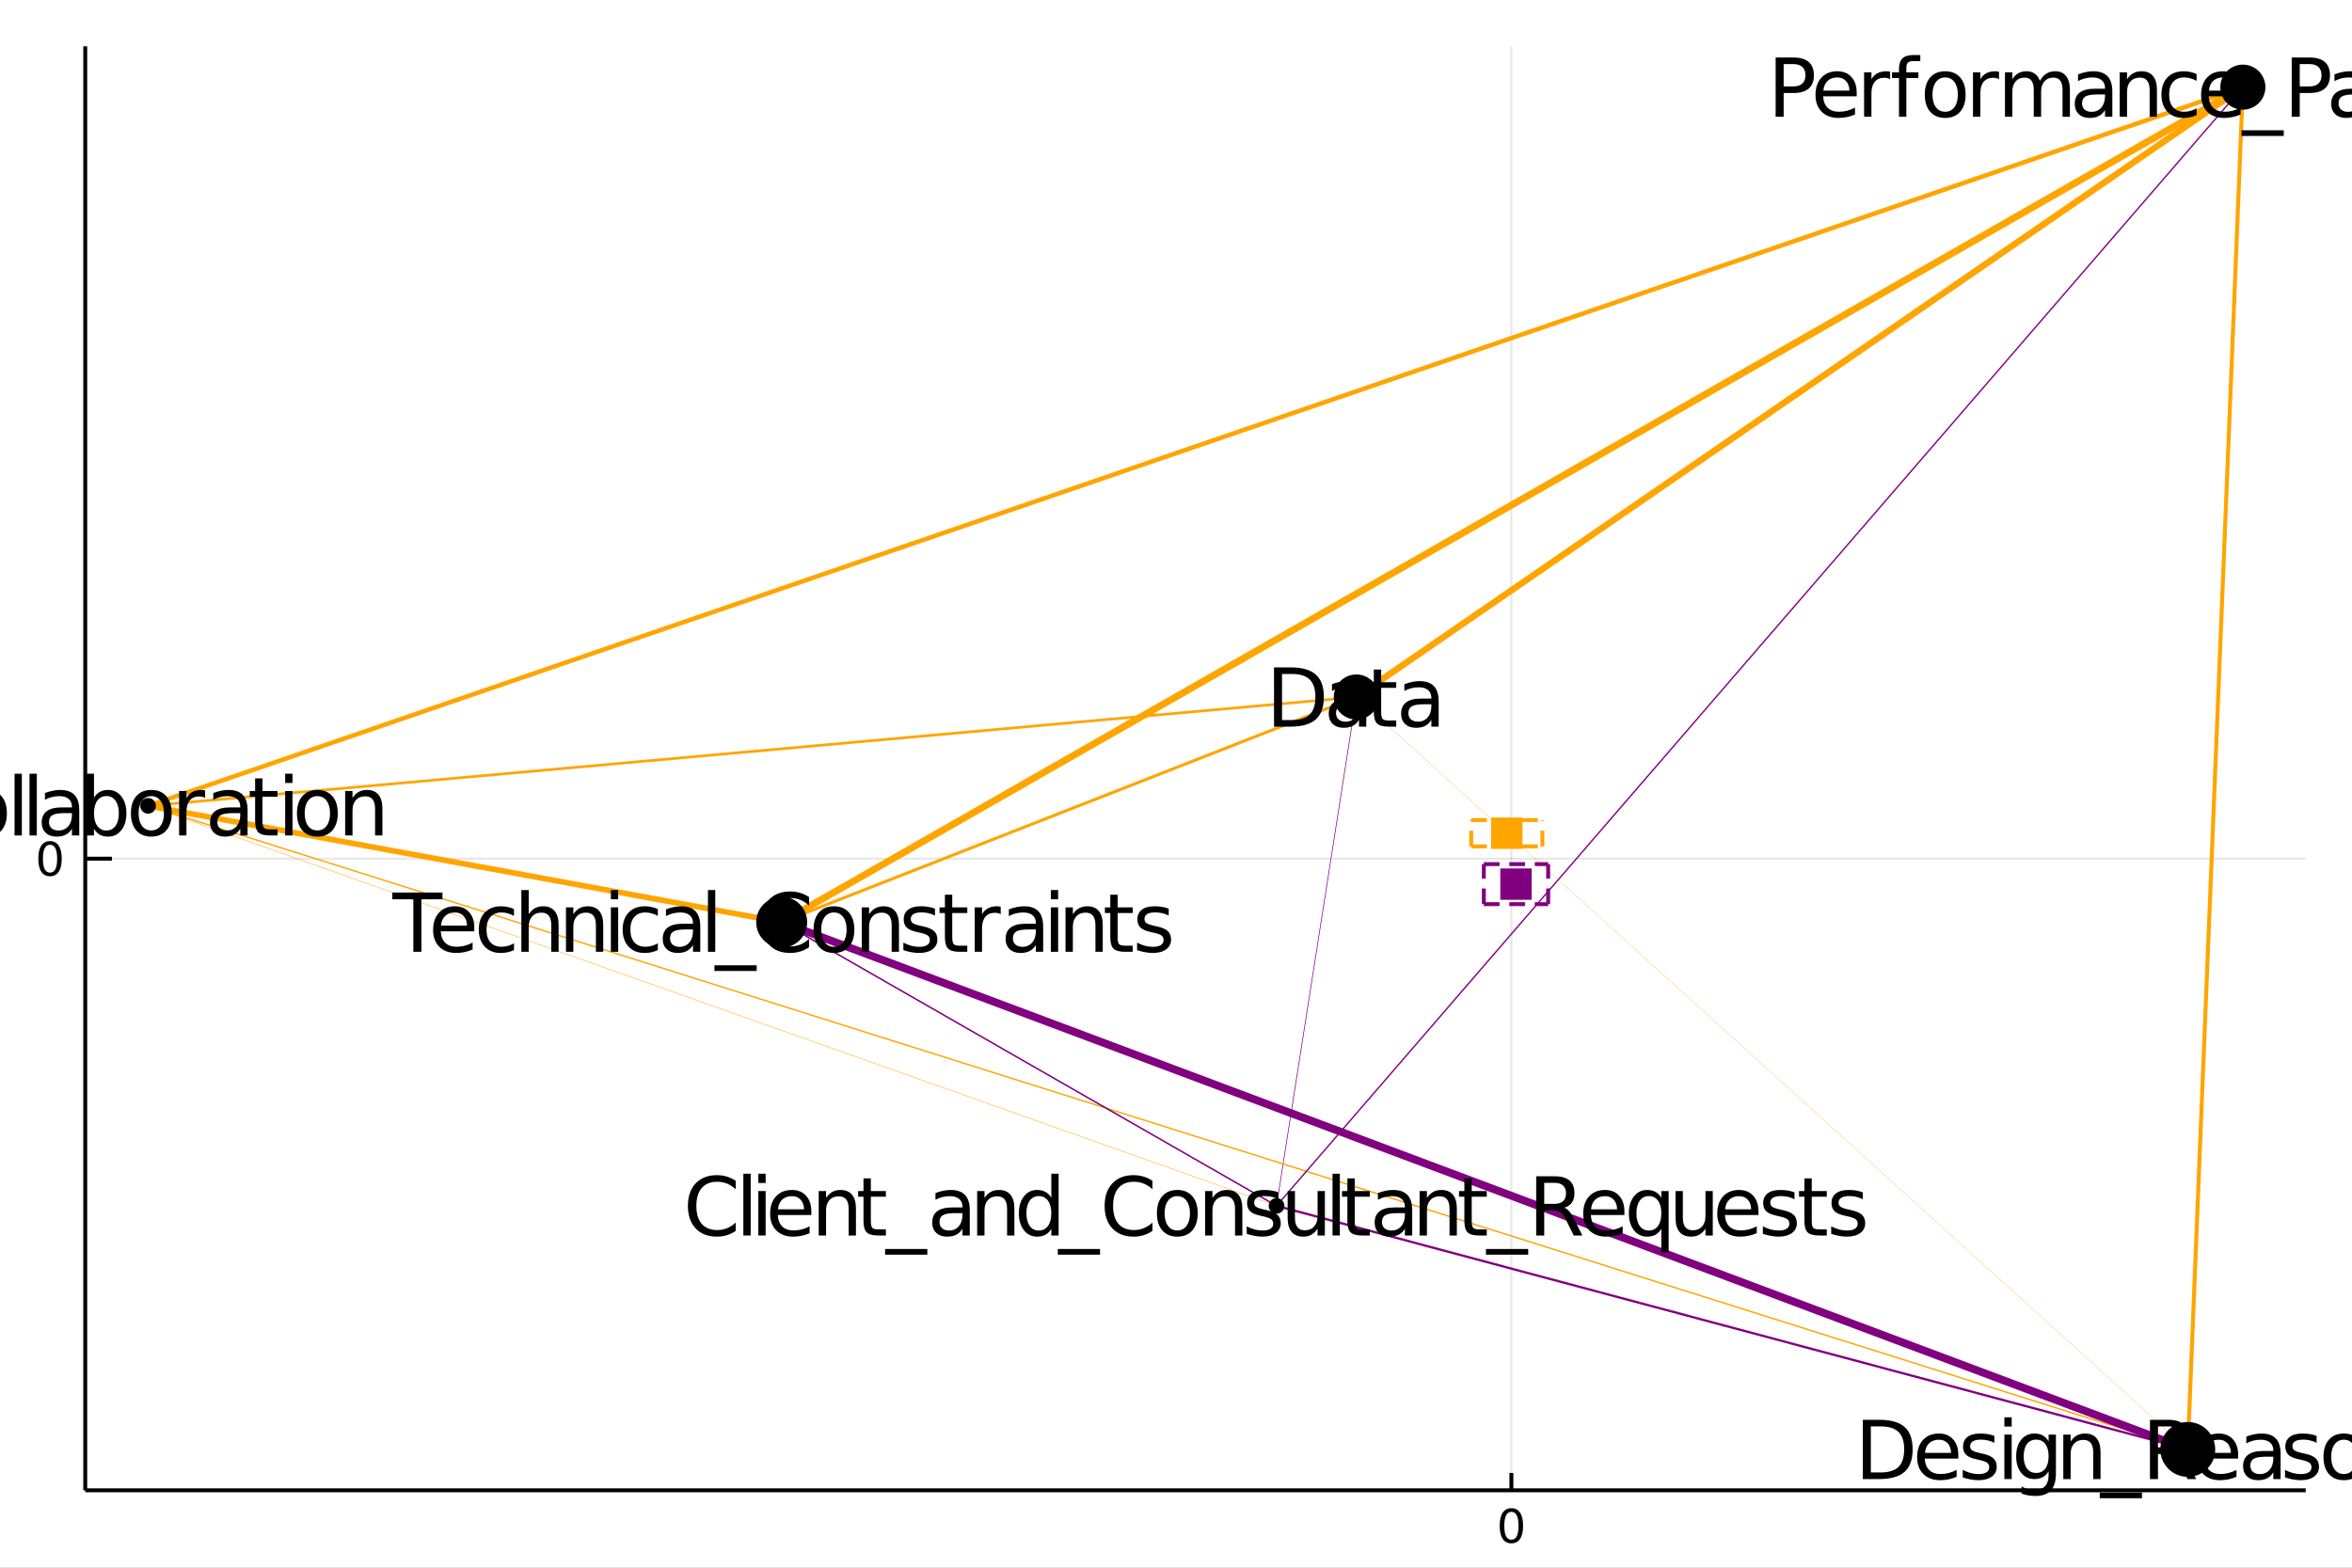 <?xml version="1.0" encoding="utf-8"?>
<svg xmlns="http://www.w3.org/2000/svg" xmlns:xlink="http://www.w3.org/1999/xlink" width="600" height="400" viewBox="0 0 2400 1600">
<rect x="0" y="0" width="2400" height="1600" fill="#808080" stroke="none"/>
<defs>
  <clipPath id="clip560">
    <rect x="0" y="0" width="2400" height="1600"/>
  </clipPath>
</defs>
<path clip-path="url(#clip560)" d="
M0 1600 L2400 1600 L2400 0 L0 0  Z
  " fill="#ffffff" fill-rule="evenodd" fill-opacity="1"/>
<defs>
  <clipPath id="clip561">
    <rect x="480" y="0" width="1681" height="1600"/>
  </clipPath>
</defs>
<path clip-path="url(#clip560)" d="
M86.992 1521.01 L2352.76 1521.01 L2352.76 47.244 L86.992 47.244  Z
  " fill="#ffffff" fill-rule="evenodd" fill-opacity="1"/>
<defs>
  <clipPath id="clip562">
    <rect x="86" y="47" width="2267" height="1475"/>
  </clipPath>
</defs>
<polyline clip-path="url(#clip562)" style="stroke:#000000; stroke-width:2; stroke-opacity:0.1; fill:none" points="
  1542.24,1521.01 1542.24,47.244 
  "/>
<polyline clip-path="url(#clip562)" style="stroke:#000000; stroke-width:2; stroke-opacity:0.1; fill:none" points="
  86.992,876.368 2352.76,876.368 
  "/>
<polyline clip-path="url(#clip560)" style="stroke:#000000; stroke-width:4; stroke-opacity:1; fill:none" points="
  86.992,1521.01 2352.76,1521.01 
  "/>
<polyline clip-path="url(#clip560)" style="stroke:#000000; stroke-width:4; stroke-opacity:1; fill:none" points="
  86.992,1521.01 86.992,47.244 
  "/>
<polyline clip-path="url(#clip560)" style="stroke:#000000; stroke-width:4; stroke-opacity:1; fill:none" points="
  1542.24,1521.01 1542.24,1503.32 
  "/>
<polyline clip-path="url(#clip560)" style="stroke:#000000; stroke-width:4; stroke-opacity:1; fill:none" points="
  86.992,876.368 114.181,876.368 
  "/>
<path clip-path="url(#clip560)" d="M 0 0 M1542.24 1543 Q1538.63 1543 1536.8 1546.56 Q1534.99 1550.11 1534.99 1557.23 Q1534.99 1564.34 1536.8 1567.91 Q1538.63 1571.45 1542.24 1571.45 Q1545.87 1571.45 1547.68 1567.91 Q1549.51 1564.34 1549.51 1557.23 Q1549.51 1550.11 1547.68 1546.56 Q1545.87 1543 1542.24 1543 M1542.24 1539.29 Q1548.05 1539.29 1551.11 1543.9 Q1554.18 1548.48 1554.18 1557.23 Q1554.18 1565.96 1551.11 1570.57 Q1548.05 1575.15 1542.24 1575.15 Q1536.43 1575.15 1533.35 1570.57 Q1530.3 1565.96 1530.3 1557.23 Q1530.3 1548.48 1533.35 1543.9 Q1536.43 1539.29 1542.24 1539.29 Z" fill="#000000" fill-rule="evenodd" fill-opacity="1" /><path clip-path="url(#clip560)" d="M 0 0 M51.048 862.166 Q47.437 862.166 45.608 865.731 Q43.802 869.273 43.802 876.402 Q43.802 883.509 45.608 887.074 Q47.437 890.615 51.048 890.615 Q54.682 890.615 56.487 887.074 Q58.316 883.509 58.316 876.402 Q58.316 869.273 56.487 865.731 Q54.682 862.166 51.048 862.166 M51.048 858.463 Q56.858 858.463 59.913 863.069 Q62.992 867.652 62.992 876.402 Q62.992 885.129 59.913 889.736 Q56.858 894.319 51.048 894.319 Q45.238 894.319 42.159 889.736 Q39.103 885.129 39.103 876.402 Q39.103 867.652 42.159 863.069 Q45.238 858.463 51.048 858.463 Z" fill="#000000" fill-rule="evenodd" fill-opacity="1" /><polyline clip-path="url(#clip562)" style="stroke:#ffa500; stroke-width:7.074; stroke-opacity:1; fill:none" points="
  797.639,941.181 2288.63,88.954 
  "/>
<polyline clip-path="url(#clip562)" style="stroke:#800080; stroke-width:0.7; stroke-opacity:1; fill:none" points="
  1302.59,1230.72 1384.02,711.372 
  "/>
<polyline clip-path="url(#clip562)" style="stroke:#ffa500; stroke-width:0.466; stroke-opacity:1; fill:none" points="
  151.118,822.449 1302.59,1230.72 
  "/>
<polyline clip-path="url(#clip562)" style="stroke:#ffa500; stroke-width:1.432; stroke-opacity:1; fill:none" points="
  151.118,822.449 2232.42,1479.3 
  "/>
<polyline clip-path="url(#clip562)" style="stroke:#ffa500; stroke-width:6.565; stroke-opacity:1; fill:none" points="
  1384.02,711.372 2288.63,88.954 
  "/>
<polyline clip-path="url(#clip562)" style="stroke:#ffa500; stroke-width:2.736; stroke-opacity:1; fill:none" points="
  151.118,822.449 1384.02,711.372 
  "/>
<polyline clip-path="url(#clip562)" style="stroke:#ffa500; stroke-width:0.284; stroke-opacity:1; fill:none" points="
  1384.02,711.372 2232.42,1479.3 
  "/>
<polyline clip-path="url(#clip562)" style="stroke:#800080; stroke-width:2.347; stroke-opacity:1; fill:none" points="
  1302.59,1230.72 2232.42,1479.3 
  "/>
<polyline clip-path="url(#clip562)" style="stroke:#ffa500; stroke-width:5.729; stroke-opacity:1; fill:none" points="
  151.118,822.449 797.639,941.181 
  "/>
<polyline clip-path="url(#clip562)" style="stroke:#800080; stroke-width:1.393; stroke-opacity:1; fill:none" points="
  1302.59,1230.72 2288.63,88.954 
  "/>
<polyline clip-path="url(#clip562)" style="stroke:#ffa500; stroke-width:4.044; stroke-opacity:1; fill:none" points="
  2232.42,1479.3 2288.63,88.954 
  "/>
<polyline clip-path="url(#clip562)" style="stroke:#ffa500; stroke-width:3.069; stroke-opacity:1; fill:none" points="
  797.639,941.181 1384.02,711.372 
  "/>
<polyline clip-path="url(#clip562)" style="stroke:#800080; stroke-width:1.536; stroke-opacity:1; fill:none" points="
  797.639,941.181 1302.59,1230.72 
  "/>
<polyline clip-path="url(#clip562)" style="stroke:#ffa500; stroke-width:4.598; stroke-opacity:1; fill:none" points="
  151.118,822.449 2288.63,88.954 
  "/>
<polyline clip-path="url(#clip562)" style="stroke:#800080; stroke-width:8; stroke-opacity:1; fill:none" points="
  797.639,941.181 2232.42,1479.3 
  "/>
<circle clip-path="url(#clip562)" cx="1384.02" cy="711.372" r="23" fill="#000000" fill-rule="evenodd" fill-opacity="1" stroke="none"/>
<circle clip-path="url(#clip562)" cx="797.639" cy="941.181" r="26" fill="#000000" fill-rule="evenodd" fill-opacity="1" stroke="none"/>
<circle clip-path="url(#clip562)" cx="2288.63" cy="88.954" r="23" fill="#000000" fill-rule="evenodd" fill-opacity="1" stroke="none"/>
<circle clip-path="url(#clip562)" cx="1302.59" cy="1230.72" r="8" fill="#000000" fill-rule="evenodd" fill-opacity="1" stroke="none"/>
<circle clip-path="url(#clip562)" cx="2232.42" cy="1479.3" r="28" fill="#000000" fill-rule="evenodd" fill-opacity="1" stroke="none"/>
<circle clip-path="url(#clip562)" cx="151.118" cy="822.449" r="8" fill="#000000" fill-rule="evenodd" fill-opacity="1" stroke="none"/>
<path clip-path="url(#clip560)" d="M 0 0 M1308.21 687.857 L1308.21 734.888 L1318.09 734.888 Q1330.61 734.888 1336.41 729.217 Q1342.24 723.545 1342.24 711.312 Q1342.24 699.159 1336.41 693.528 Q1330.61 687.857 1318.09 687.857 L1308.21 687.857 M1300.03 681.132 L1316.84 681.132 Q1334.42 681.132 1342.64 688.465 Q1350.87 695.756 1350.87 711.312 Q1350.87 726.948 1342.6 734.28 Q1334.34 741.612 1316.84 741.612 L1300.03 741.612 L1300.03 681.132 Z" fill="#000000" fill-rule="evenodd" fill-opacity="1" /><path clip-path="url(#clip560)" d="M 0 0 M1379.3 718.806 Q1370.27 718.806 1366.79 720.872 Q1363.3 722.938 1363.3 727.92 Q1363.3 731.89 1365.9 734.24 Q1368.53 736.549 1373.03 736.549 Q1379.22 736.549 1382.95 732.174 Q1386.72 727.758 1386.72 720.467 L1386.72 718.806 L1379.3 718.806 M1394.17 715.727 L1394.17 741.612 L1386.72 741.612 L1386.72 734.726 Q1384.17 738.858 1380.36 740.843 Q1376.55 742.787 1371.04 742.787 Q1364.07 742.787 1359.94 738.898 Q1355.85 734.969 1355.85 728.407 Q1355.85 720.75 1360.95 716.861 Q1366.1 712.973 1376.27 712.973 L1386.72 712.973 L1386.72 712.243 Q1386.72 707.099 1383.31 704.304 Q1379.95 701.468 1373.84 701.468 Q1369.95 701.468 1366.26 702.4 Q1362.57 703.331 1359.17 705.195 L1359.17 698.308 Q1363.26 696.728 1367.11 695.959 Q1370.96 695.149 1374.61 695.149 Q1384.45 695.149 1389.31 700.253 Q1394.17 705.357 1394.17 715.727 Z" fill="#000000" fill-rule="evenodd" fill-opacity="1" /><path clip-path="url(#clip560)" d="M 0 0 M1409.36 683.36 L1409.36 696.242 L1424.71 696.242 L1424.71 702.035 L1409.36 702.035 L1409.36 726.665 Q1409.36 732.214 1410.86 733.794 Q1412.4 735.374 1417.06 735.374 L1424.71 735.374 L1424.71 741.612 L1417.06 741.612 Q1408.43 741.612 1405.15 738.412 Q1401.87 735.172 1401.87 726.665 L1401.87 702.035 L1396.4 702.035 L1396.4 696.242 L1401.87 696.242 L1401.87 683.36 L1409.36 683.36 Z" fill="#000000" fill-rule="evenodd" fill-opacity="1" /><path clip-path="url(#clip560)" d="M 0 0 M1453.15 718.806 Q1444.12 718.806 1440.63 720.872 Q1437.15 722.938 1437.15 727.92 Q1437.15 731.89 1439.74 734.24 Q1442.38 736.549 1446.87 736.549 Q1453.07 736.549 1456.8 732.174 Q1460.57 727.758 1460.57 720.467 L1460.57 718.806 L1453.15 718.806 M1468.02 715.727 L1468.02 741.612 L1460.57 741.612 L1460.57 734.726 Q1458.01 738.858 1454.21 740.843 Q1450.4 742.787 1444.89 742.787 Q1437.92 742.787 1433.79 738.898 Q1429.7 734.969 1429.7 728.407 Q1429.7 720.75 1434.8 716.861 Q1439.95 712.973 1450.11 712.973 L1460.57 712.973 L1460.57 712.243 Q1460.57 707.099 1457.16 704.304 Q1453.8 701.468 1447.68 701.468 Q1443.79 701.468 1440.11 702.4 Q1436.42 703.331 1433.02 705.195 L1433.02 698.308 Q1437.11 696.728 1440.96 695.959 Q1444.81 695.149 1448.45 695.149 Q1458.3 695.149 1463.16 700.253 Q1468.02 705.357 1468.02 715.727 Z" fill="#000000" fill-rule="evenodd" fill-opacity="1" /><path clip-path="url(#clip560)" d="M 0 0 M400.306 910.941 L451.469 910.941 L451.469 917.828 L429.999 917.828 L429.999 971.421 L421.776 971.421 L421.776 917.828 L400.306 917.828 L400.306 910.941 Z" fill="#000000" fill-rule="evenodd" fill-opacity="1" /><path clip-path="url(#clip560)" d="M 0 0 M483.998 946.873 L483.998 950.519 L449.727 950.519 Q450.213 958.215 454.345 962.266 Q458.518 966.277 465.931 966.277 Q470.225 966.277 474.235 965.224 Q478.286 964.17 482.256 962.064 L482.256 969.112 Q478.246 970.814 474.033 971.705 Q469.82 972.596 465.485 972.596 Q454.629 972.596 448.269 966.277 Q441.95 959.957 441.95 949.182 Q441.95 938.042 447.945 931.52 Q453.981 924.958 464.189 924.958 Q473.344 924.958 478.651 930.872 Q483.998 936.746 483.998 946.873 M476.544 944.685 Q476.463 938.569 473.101 934.923 Q469.779 931.277 464.27 931.277 Q458.032 931.277 454.264 934.801 Q450.538 938.326 449.97 944.726 L476.544 944.685 Z" fill="#000000" fill-rule="evenodd" fill-opacity="1" /><path clip-path="url(#clip560)" d="M 0 0 M524.467 927.793 L524.467 934.761 Q521.307 933.019 518.107 932.168 Q514.947 931.277 511.706 931.277 Q504.455 931.277 500.445 935.895 Q496.434 940.473 496.434 948.777 Q496.434 957.081 500.445 961.699 Q504.455 966.277 511.706 966.277 Q514.947 966.277 518.107 965.426 Q521.307 964.535 524.467 962.793 L524.467 969.68 Q521.347 971.138 517.985 971.867 Q514.663 972.596 510.896 972.596 Q500.647 972.596 494.611 966.155 Q488.576 959.714 488.576 948.777 Q488.576 937.677 494.652 931.317 Q500.769 924.958 511.382 924.958 Q514.825 924.958 518.107 925.687 Q521.388 926.375 524.467 927.793 Z" fill="#000000" fill-rule="evenodd" fill-opacity="1" /><path clip-path="url(#clip560)" d="M 0 0 M569.999 944.037 L569.999 971.421 L562.545 971.421 L562.545 944.28 Q562.545 937.839 560.033 934.639 Q557.522 931.439 552.499 931.439 Q546.463 931.439 542.979 935.287 Q539.495 939.136 539.495 945.779 L539.495 971.421 L532.001 971.421 L532.001 908.389 L539.495 908.389 L539.495 933.1 Q542.169 929.008 545.774 926.983 Q549.42 924.958 554.16 924.958 Q561.978 924.958 565.988 929.819 Q569.999 934.639 569.999 944.037 Z" fill="#000000" fill-rule="evenodd" fill-opacity="1" /><path clip-path="url(#clip560)" d="M 0 0 M615.531 944.037 L615.531 971.421 L608.077 971.421 L608.077 944.28 Q608.077 937.839 605.566 934.639 Q603.054 931.439 598.031 931.439 Q591.995 931.439 588.511 935.287 Q585.028 939.136 585.028 945.779 L585.028 971.421 L577.533 971.421 L577.533 926.051 L585.028 926.051 L585.028 933.1 Q587.701 929.008 591.306 926.983 Q594.952 924.958 599.692 924.958 Q607.51 924.958 611.52 929.819 Q615.531 934.639 615.531 944.037 Z" fill="#000000" fill-rule="evenodd" fill-opacity="1" /><path clip-path="url(#clip560)" d="M 0 0 M623.349 926.051 L630.803 926.051 L630.803 971.421 L623.349 971.421 L623.349 926.051 M623.349 908.389 L630.803 908.389 L630.803 917.828 L623.349 917.828 L623.349 908.389 Z" fill="#000000" fill-rule="evenodd" fill-opacity="1" /><path clip-path="url(#clip560)" d="M 0 0 M671.271 927.793 L671.271 934.761 Q668.112 933.019 664.911 932.168 Q661.752 931.277 658.511 931.277 Q651.26 931.277 647.249 935.895 Q643.239 940.473 643.239 948.777 Q643.239 957.081 647.249 961.699 Q651.26 966.277 658.511 966.277 Q661.752 966.277 664.911 965.426 Q668.112 964.535 671.271 962.793 L671.271 969.68 Q668.152 971.138 664.79 971.867 Q661.468 972.596 657.701 972.596 Q647.452 972.596 641.416 966.155 Q635.38 959.714 635.38 948.777 Q635.38 937.677 641.457 931.317 Q647.574 924.958 658.187 924.958 Q661.63 924.958 664.911 925.687 Q668.193 926.375 671.271 927.793 Z" fill="#000000" fill-rule="evenodd" fill-opacity="1" /><path clip-path="url(#clip560)" d="M 0 0 M699.709 948.615 Q690.675 948.615 687.191 950.681 Q683.708 952.747 683.708 957.729 Q683.708 961.699 686.3 964.049 Q688.933 966.358 693.43 966.358 Q699.628 966.358 703.354 961.983 Q707.122 957.567 707.122 950.276 L707.122 948.615 L699.709 948.615 M714.575 945.536 L714.575 971.421 L707.122 971.421 L707.122 964.535 Q704.57 968.667 700.762 970.652 Q696.954 972.596 691.445 972.596 Q684.477 972.596 680.345 968.707 Q676.254 964.778 676.254 958.215 Q676.254 950.559 681.358 946.67 Q686.503 942.782 696.67 942.782 L707.122 942.782 L707.122 942.052 Q707.122 936.908 703.719 934.113 Q700.357 931.277 694.24 931.277 Q690.351 931.277 686.665 932.209 Q682.978 933.14 679.576 935.004 L679.576 928.117 Q683.667 926.537 687.515 925.768 Q691.364 924.958 695.01 924.958 Q704.853 924.958 709.714 930.062 Q714.575 935.166 714.575 945.536 Z" fill="#000000" fill-rule="evenodd" fill-opacity="1" /><path clip-path="url(#clip560)" d="M 0 0 M722.394 908.389 L729.847 908.389 L729.847 971.421 L722.394 971.421 L722.394 908.389 Z" fill="#000000" fill-rule="evenodd" fill-opacity="1" /><path clip-path="url(#clip560)" d="M 0 0 M772.139 985.194 L772.139 990.987 L729.037 990.987 L729.037 985.194 L772.139 985.194 Z" fill="#000000" fill-rule="evenodd" fill-opacity="1" /><path clip-path="url(#clip560)" d="M 0 0 M825.57 915.6 L825.57 924.228 Q821.438 920.38 816.739 918.476 Q812.081 916.572 806.815 916.572 Q796.444 916.572 790.935 922.932 Q785.426 929.252 785.426 941.242 Q785.426 953.192 790.935 959.552 Q796.444 965.872 806.815 965.872 Q812.081 965.872 816.739 963.968 Q821.438 962.064 825.57 958.215 L825.57 966.763 Q821.276 969.68 816.456 971.138 Q811.676 972.596 806.328 972.596 Q792.596 972.596 784.697 964.211 Q776.797 955.785 776.797 941.242 Q776.797 926.659 784.697 918.274 Q792.596 909.848 806.328 909.848 Q811.757 909.848 816.537 911.306 Q821.357 912.724 825.57 915.6 Z" fill="#000000" fill-rule="evenodd" fill-opacity="1" /><path clip-path="url(#clip560)" d="M 0 0 M850.969 931.277 Q844.974 931.277 841.49 935.976 Q838.007 940.635 838.007 948.777 Q838.007 956.919 841.45 961.618 Q844.934 966.277 850.969 966.277 Q856.924 966.277 860.408 961.578 Q863.892 956.879 863.892 948.777 Q863.892 940.716 860.408 936.017 Q856.924 931.277 850.969 931.277 M850.969 924.958 Q860.692 924.958 866.241 931.277 Q871.791 937.596 871.791 948.777 Q871.791 959.917 866.241 966.277 Q860.692 972.596 850.969 972.596 Q841.207 972.596 835.657 966.277 Q830.148 959.917 830.148 948.777 Q830.148 937.596 835.657 931.277 Q841.207 924.958 850.969 924.958 Z" fill="#000000" fill-rule="evenodd" fill-opacity="1" /><path clip-path="url(#clip560)" d="M 0 0 M917.323 944.037 L917.323 971.421 L909.87 971.421 L909.87 944.28 Q909.87 937.839 907.358 934.639 Q904.846 931.439 899.823 931.439 Q893.787 931.439 890.304 935.287 Q886.82 939.136 886.82 945.779 L886.82 971.421 L879.326 971.421 L879.326 926.051 L886.82 926.051 L886.82 933.1 Q889.494 929.008 893.099 926.983 Q896.745 924.958 901.484 924.958 Q909.302 924.958 913.313 929.819 Q917.323 934.639 917.323 944.037 Z" fill="#000000" fill-rule="evenodd" fill-opacity="1" /><path clip-path="url(#clip560)" d="M 0 0 M954.065 927.388 L954.065 934.437 Q950.905 932.816 947.502 932.006 Q944.1 931.196 940.454 931.196 Q934.904 931.196 932.109 932.897 Q929.354 934.599 929.354 938.001 Q929.354 940.594 931.339 942.093 Q933.324 943.551 939.32 944.888 L941.872 945.455 Q949.811 947.157 953.133 950.276 Q956.495 953.354 956.495 958.904 Q956.495 965.224 951.472 968.91 Q946.49 972.596 937.74 972.596 Q934.094 972.596 930.124 971.867 Q926.195 971.178 921.82 969.761 L921.82 962.064 Q925.952 964.211 929.962 965.305 Q933.972 966.358 937.902 966.358 Q943.168 966.358 946.004 964.575 Q948.839 962.752 948.839 959.471 Q948.839 956.433 946.773 954.813 Q944.748 953.192 937.821 951.694 L935.228 951.086 Q928.301 949.628 925.222 946.63 Q922.144 943.592 922.144 938.326 Q922.144 931.925 926.681 928.441 Q931.218 924.958 939.563 924.958 Q943.695 924.958 947.34 925.565 Q950.986 926.173 954.065 927.388 Z" fill="#000000" fill-rule="evenodd" fill-opacity="1" /><path clip-path="url(#clip560)" d="M 0 0 M971.686 913.169 L971.686 926.051 L987.039 926.051 L987.039 931.844 L971.686 931.844 L971.686 956.474 Q971.686 962.023 973.185 963.603 Q974.725 965.183 979.383 965.183 L987.039 965.183 L987.039 971.421 L979.383 971.421 Q970.755 971.421 967.473 968.221 Q964.192 964.98 964.192 956.474 L964.192 931.844 L958.723 931.844 L958.723 926.051 L964.192 926.051 L964.192 913.169 L971.686 913.169 Z" fill="#000000" fill-rule="evenodd" fill-opacity="1" /><path clip-path="url(#clip560)" d="M 0 0 M1021.15 933.019 Q1019.89 932.29 1018.39 931.966 Q1016.93 931.601 1015.15 931.601 Q1008.83 931.601 1005.43 935.733 Q1002.07 939.824 1002.07 947.521 L1002.07 971.421 L994.574 971.421 L994.574 926.051 L1002.07 926.051 L1002.07 933.1 Q1004.42 928.968 1008.19 926.983 Q1011.95 924.958 1017.34 924.958 Q1018.11 924.958 1019.04 925.079 Q1019.97 925.16 1021.11 925.363 L1021.15 933.019 Z" fill="#000000" fill-rule="evenodd" fill-opacity="1" /><path clip-path="url(#clip560)" d="M 0 0 M1049.59 948.615 Q1040.55 948.615 1037.07 950.681 Q1033.58 952.747 1033.58 957.729 Q1033.58 961.699 1036.18 964.049 Q1038.81 966.358 1043.31 966.358 Q1049.5 966.358 1053.23 961.983 Q1057 957.567 1057 950.276 L1057 948.615 L1049.59 948.615 M1064.45 945.536 L1064.45 971.421 L1057 971.421 L1057 964.535 Q1054.45 968.667 1050.64 970.652 Q1046.83 972.596 1041.32 972.596 Q1034.35 972.596 1030.22 968.707 Q1026.13 964.778 1026.13 958.215 Q1026.13 950.559 1031.23 946.67 Q1036.38 942.782 1046.55 942.782 L1057 942.782 L1057 942.052 Q1057 936.908 1053.6 934.113 Q1050.23 931.277 1044.12 931.277 Q1040.23 931.277 1036.54 932.209 Q1032.86 933.14 1029.45 935.004 L1029.45 928.117 Q1033.54 926.537 1037.39 925.768 Q1041.24 924.958 1044.89 924.958 Q1054.73 924.958 1059.59 930.062 Q1064.45 935.166 1064.45 945.536 Z" fill="#000000" fill-rule="evenodd" fill-opacity="1" /><path clip-path="url(#clip560)" d="M 0 0 M1072.27 926.051 L1079.72 926.051 L1079.72 971.421 L1072.27 971.421 L1072.27 926.051 M1072.27 908.389 L1079.72 908.389 L1079.72 917.828 L1072.27 917.828 L1072.27 908.389 Z" fill="#000000" fill-rule="evenodd" fill-opacity="1" /><path clip-path="url(#clip560)" d="M 0 0 M1125.26 944.037 L1125.26 971.421 L1117.8 971.421 L1117.8 944.28 Q1117.8 937.839 1115.29 934.639 Q1112.78 931.439 1107.76 931.439 Q1101.72 931.439 1098.24 935.287 Q1094.75 939.136 1094.75 945.779 L1094.75 971.421 L1087.26 971.421 L1087.26 926.051 L1094.75 926.051 L1094.75 933.1 Q1097.43 929.008 1101.03 926.983 Q1104.68 924.958 1109.42 924.958 Q1117.24 924.958 1121.25 929.819 Q1125.26 934.639 1125.26 944.037 Z" fill="#000000" fill-rule="evenodd" fill-opacity="1" /><path clip-path="url(#clip560)" d="M 0 0 M1140.45 913.169 L1140.45 926.051 L1155.8 926.051 L1155.8 931.844 L1140.45 931.844 L1140.45 956.474 Q1140.45 962.023 1141.95 963.603 Q1143.49 965.183 1148.14 965.183 L1155.8 965.183 L1155.8 971.421 L1148.14 971.421 Q1139.52 971.421 1136.23 968.221 Q1132.95 964.98 1132.95 956.474 L1132.95 931.844 L1127.48 931.844 L1127.48 926.051 L1132.95 926.051 L1132.95 913.169 L1140.45 913.169 Z" fill="#000000" fill-rule="evenodd" fill-opacity="1" /><path clip-path="url(#clip560)" d="M 0 0 M1192.54 927.388 L1192.54 934.437 Q1189.38 932.816 1185.98 932.006 Q1182.58 931.196 1178.93 931.196 Q1173.38 931.196 1170.59 932.897 Q1167.83 934.599 1167.83 938.001 Q1167.83 940.594 1169.82 942.093 Q1171.8 943.551 1177.8 944.888 L1180.35 945.455 Q1188.29 947.157 1191.61 950.276 Q1194.97 953.354 1194.97 958.904 Q1194.97 965.224 1189.95 968.91 Q1184.97 972.596 1176.22 972.596 Q1172.57 972.596 1168.6 971.867 Q1164.67 971.178 1160.3 969.761 L1160.3 962.064 Q1164.43 964.211 1168.44 965.305 Q1172.45 966.358 1176.38 966.358 Q1181.64 966.358 1184.48 964.575 Q1187.32 962.752 1187.32 959.471 Q1187.32 956.433 1185.25 954.813 Q1183.22 953.192 1176.3 951.694 L1173.7 951.086 Q1166.78 949.628 1163.7 946.63 Q1160.62 943.592 1160.62 938.326 Q1160.62 931.925 1165.16 928.441 Q1169.69 924.958 1178.04 924.958 Q1182.17 924.958 1185.82 925.565 Q1189.46 926.173 1192.54 927.388 Z" fill="#000000" fill-rule="evenodd" fill-opacity="1" /><path clip-path="url(#clip560)" d="M 0 0 M1820.06 65.439 L1820.06 88.165 L1830.35 88.165 Q1836.06 88.165 1839.18 85.207 Q1842.3 82.25 1842.3 76.781 Q1842.3 71.353 1839.18 68.396 Q1836.06 65.439 1830.35 65.439 L1820.06 65.439 M1811.88 58.714 L1830.35 58.714 Q1840.52 58.714 1845.7 63.332 Q1850.93 67.91 1850.93 76.781 Q1850.93 85.734 1845.7 90.311 Q1840.52 94.889 1830.35 94.889 L1820.06 94.889 L1820.06 119.194 L1811.88 119.194 L1811.88 58.714 Z" fill="#000000" fill-rule="evenodd" fill-opacity="1" /><path clip-path="url(#clip560)" d="M 0 0 M1894.6 94.646 L1894.6 98.292 L1860.33 98.292 Q1860.81 105.988 1864.95 110.039 Q1869.12 114.05 1876.53 114.05 Q1880.83 114.05 1884.84 112.997 Q1888.89 111.943 1892.86 109.837 L1892.86 116.885 Q1888.85 118.587 1884.63 119.478 Q1880.42 120.369 1876.09 120.369 Q1865.23 120.369 1858.87 114.05 Q1852.55 107.73 1852.55 96.955 Q1852.55 85.815 1858.55 79.293 Q1864.58 72.731 1874.79 72.731 Q1883.95 72.731 1889.25 78.645 Q1894.6 84.519 1894.6 94.646 M1887.15 92.458 Q1887.06 86.342 1883.7 82.696 Q1880.38 79.05 1874.87 79.05 Q1868.63 79.05 1864.87 82.574 Q1861.14 86.099 1860.57 92.499 L1887.15 92.458 Z" fill="#000000" fill-rule="evenodd" fill-opacity="1" /><path clip-path="url(#clip560)" d="M 0 0 M1928.71 80.792 Q1927.45 80.063 1925.95 79.739 Q1924.49 79.374 1922.71 79.374 Q1916.39 79.374 1912.99 83.506 Q1909.63 87.597 1909.63 95.294 L1909.63 119.194 L1902.13 119.194 L1902.13 73.824 L1909.63 73.824 L1909.63 80.873 Q1911.98 76.741 1915.74 74.756 Q1919.51 72.731 1924.9 72.731 Q1925.67 72.731 1926.6 72.852 Q1927.53 72.933 1928.67 73.136 L1928.71 80.792 Z" fill="#000000" fill-rule="evenodd" fill-opacity="1" /><path clip-path="url(#clip560)" d="M 0 0 M1959.49 56.162 L1959.49 62.36 L1952.36 62.36 Q1948.35 62.36 1946.77 63.981 Q1945.24 65.601 1945.24 69.814 L1945.24 73.824 L1957.51 73.824 L1957.51 79.617 L1945.24 79.617 L1945.24 119.194 L1937.74 119.194 L1937.74 79.617 L1930.61 79.617 L1930.61 73.824 L1937.74 73.824 L1937.74 70.665 Q1937.74 63.089 1941.27 59.646 Q1944.79 56.162 1952.45 56.162 L1959.49 56.162 Z" fill="#000000" fill-rule="evenodd" fill-opacity="1" /><path clip-path="url(#clip560)" d="M 0 0 M1984.89 79.05 Q1978.9 79.05 1975.41 83.749 Q1971.93 88.407 1971.93 96.55 Q1971.93 104.692 1975.37 109.391 Q1978.86 114.05 1984.89 114.05 Q1990.85 114.05 1994.33 109.351 Q1997.82 104.652 1997.82 96.55 Q1997.82 88.489 1994.33 83.79 Q1990.85 79.05 1984.89 79.05 M1984.89 72.731 Q1994.62 72.731 2000.17 79.05 Q2005.72 85.369 2005.72 96.55 Q2005.72 107.69 2000.17 114.05 Q1994.62 120.369 1984.89 120.369 Q1975.13 120.369 1969.58 114.05 Q1964.07 107.69 1964.07 96.55 Q1964.07 85.369 1969.58 79.05 Q1975.13 72.731 1984.89 72.731 Z" fill="#000000" fill-rule="evenodd" fill-opacity="1" /><path clip-path="url(#clip560)" d="M 0 0 M2039.82 80.792 Q2038.57 80.063 2037.07 79.739 Q2035.61 79.374 2033.83 79.374 Q2027.51 79.374 2024.11 83.506 Q2020.74 87.597 2020.74 95.294 L2020.74 119.194 L2013.25 119.194 L2013.25 73.824 L2020.74 73.824 L2020.74 80.873 Q2023.09 76.741 2026.86 74.756 Q2030.63 72.731 2036.02 72.731 Q2036.79 72.731 2037.72 72.852 Q2038.65 72.933 2039.78 73.136 L2039.82 80.792 Z" fill="#000000" fill-rule="evenodd" fill-opacity="1" /><path clip-path="url(#clip560)" d="M 0 0 M2081.51 82.534 Q2084.3 77.511 2088.19 75.121 Q2092.08 72.731 2097.35 72.731 Q2104.44 72.731 2108.28 77.713 Q2112.13 82.655 2112.13 91.81 L2112.13 119.194 L2104.64 119.194 L2104.64 92.053 Q2104.64 85.531 2102.33 82.372 Q2100.02 79.212 2095.28 79.212 Q2089.49 79.212 2086.13 83.06 Q2082.76 86.909 2082.76 93.552 L2082.76 119.194 L2075.27 119.194 L2075.27 92.053 Q2075.27 85.491 2072.96 82.372 Q2070.65 79.212 2065.83 79.212 Q2060.12 79.212 2056.76 83.101 Q2053.39 86.949 2053.39 93.552 L2053.39 119.194 L2045.9 119.194 L2045.9 73.824 L2053.39 73.824 L2053.39 80.873 Q2055.95 76.7 2059.51 74.716 Q2063.08 72.731 2067.98 72.731 Q2072.92 72.731 2076.36 75.242 Q2079.85 77.754 2081.51 82.534 Z" fill="#000000" fill-rule="evenodd" fill-opacity="1" /><path clip-path="url(#clip560)" d="M 0 0 M2140.57 96.388 Q2131.54 96.388 2128.05 98.454 Q2124.57 100.52 2124.57 105.502 Q2124.57 109.472 2127.16 111.822 Q2129.79 114.131 2134.29 114.131 Q2140.49 114.131 2144.22 109.756 Q2147.98 105.34 2147.98 98.049 L2147.98 96.388 L2140.57 96.388 M2155.44 93.309 L2155.44 119.194 L2147.98 119.194 L2147.98 112.308 Q2145.43 116.44 2141.62 118.425 Q2137.82 120.369 2132.31 120.369 Q2125.34 120.369 2121.21 116.48 Q2117.12 112.551 2117.12 105.988 Q2117.12 98.332 2122.22 94.443 Q2127.36 90.555 2137.53 90.555 L2147.98 90.555 L2147.98 89.825 Q2147.98 84.681 2144.58 81.886 Q2141.22 79.05 2135.1 79.05 Q2131.21 79.05 2127.53 79.982 Q2123.84 80.913 2120.44 82.777 L2120.44 75.89 Q2124.53 74.31 2128.38 73.541 Q2132.23 72.731 2135.87 72.731 Q2145.71 72.731 2150.58 77.835 Q2155.44 82.939 2155.44 93.309 Z" fill="#000000" fill-rule="evenodd" fill-opacity="1" /><path clip-path="url(#clip560)" d="M 0 0 M2200.97 91.81 L2200.97 119.194 L2193.52 119.194 L2193.52 92.053 Q2193.52 85.612 2191 82.412 Q2188.49 79.212 2183.47 79.212 Q2177.43 79.212 2173.95 83.06 Q2170.47 86.909 2170.47 93.552 L2170.47 119.194 L2162.97 119.194 L2162.97 73.824 L2170.47 73.824 L2170.47 80.873 Q2173.14 76.781 2176.74 74.756 Q2180.39 72.731 2185.13 72.731 Q2192.95 72.731 2196.96 77.592 Q2200.97 82.412 2200.97 91.81 Z" fill="#000000" fill-rule="evenodd" fill-opacity="1" /><path clip-path="url(#clip560)" d="M 0 0 M2241.44 75.566 L2241.44 82.534 Q2238.28 80.792 2235.08 79.941 Q2231.92 79.05 2228.68 79.05 Q2221.43 79.05 2217.42 83.668 Q2213.41 88.246 2213.41 96.55 Q2213.41 104.854 2217.42 109.472 Q2221.43 114.05 2228.68 114.05 Q2231.92 114.05 2235.08 113.199 Q2238.28 112.308 2241.44 110.566 L2241.44 117.453 Q2238.32 118.911 2234.96 119.64 Q2231.63 120.369 2227.87 120.369 Q2217.62 120.369 2211.58 113.928 Q2205.55 107.487 2205.55 96.55 Q2205.55 85.45 2211.62 79.09 Q2217.74 72.731 2228.35 72.731 Q2231.8 72.731 2235.08 73.46 Q2238.36 74.148 2241.44 75.566 Z" fill="#000000" fill-rule="evenodd" fill-opacity="1" /><path clip-path="url(#clip560)" d="M 0 0 M2288.06 94.646 L2288.06 98.292 L2253.79 98.292 Q2254.28 105.988 2258.41 110.039 Q2262.58 114.05 2270 114.05 Q2274.29 114.05 2278.3 112.997 Q2282.35 111.943 2286.32 109.837 L2286.32 116.885 Q2282.31 118.587 2278.1 119.478 Q2273.89 120.369 2269.55 120.369 Q2258.69 120.369 2252.33 114.05 Q2246.02 107.73 2246.02 96.955 Q2246.02 85.815 2252.01 79.293 Q2258.05 72.731 2268.25 72.731 Q2277.41 72.731 2282.72 78.645 Q2288.06 84.519 2288.06 94.646 M2280.61 92.458 Q2280.53 86.342 2277.17 82.696 Q2273.84 79.05 2268.34 79.05 Q2262.1 79.05 2258.33 82.574 Q2254.6 86.099 2254.04 92.499 L2280.61 92.458 Z" fill="#000000" fill-rule="evenodd" fill-opacity="1" /><path clip-path="url(#clip560)" d="M 0 0 M2330.35 132.967 L2330.35 138.76 L2287.25 138.76 L2287.25 132.967 L2330.35 132.967 Z" fill="#000000" fill-rule="evenodd" fill-opacity="1" /><path clip-path="url(#clip560)" d="M 0 0 M2346.68 65.439 L2346.68 88.165 L2356.97 88.165 Q2362.68 88.165 2365.8 85.207 Q2368.92 82.25 2368.92 76.781 Q2368.92 71.353 2365.8 68.396 Q2362.68 65.439 2356.97 65.439 L2346.68 65.439 M2338.5 58.714 L2356.97 58.714 Q2367.14 58.714 2372.32 63.332 Q2377.55 67.91 2377.55 76.781 Q2377.55 85.734 2372.32 90.311 Q2367.14 94.889 2356.97 94.889 L2346.68 94.889 L2346.68 119.194 L2338.5 119.194 L2338.5 58.714 Z" fill="#000000" fill-rule="evenodd" fill-opacity="1" /><path clip-path="url(#clip560)" d="M 0 0 M2402.26 96.388 Q2393.22 96.388 2389.74 98.454 Q2386.26 100.52 2386.26 105.502 Q2386.26 109.472 2388.85 111.822 Q2391.48 114.131 2395.98 114.131 Q2402.18 114.131 2405.9 109.756 Q2409.67 105.34 2409.67 98.049 L2409.67 96.388 L2402.26 96.388 M2417.13 93.309 L2417.13 119.194 L2409.67 119.194 L2409.67 112.308 Q2407.12 116.44 2403.31 118.425 Q2399.5 120.369 2393.99 120.369 Q2387.03 120.369 2382.9 116.48 Q2378.8 112.551 2378.8 105.988 Q2378.8 98.332 2383.91 94.443 Q2389.05 90.555 2399.22 90.555 L2409.67 90.555 L2409.67 89.825 Q2409.67 84.681 2406.27 81.886 Q2402.91 79.05 2396.79 79.05 Q2392.9 79.05 2389.21 79.982 Q2385.53 80.913 2382.13 82.777 L2382.13 75.89 Q2386.22 74.31 2390.07 73.541 Q2393.91 72.731 2397.56 72.731 Q2407.4 72.731 2412.26 77.835 Q2417.13 82.939 2417.13 93.309 Z" fill="#000000" fill-rule="evenodd" fill-opacity="1" /><path clip-path="url(#clip560)" d="M 0 0 M2451.23 80.792 Q2449.98 80.063 2448.48 79.739 Q2447.02 79.374 2445.24 79.374 Q2438.92 79.374 2435.52 83.506 Q2432.15 87.597 2432.15 95.294 L2432.15 119.194 L2424.66 119.194 L2424.66 73.824 L2432.15 73.824 L2432.15 80.873 Q2434.5 76.741 2438.27 74.756 Q2442.04 72.731 2447.43 72.731 Q2448.2 72.731 2449.13 72.852 Q2450.06 72.933 2451.19 73.136 L2451.23 80.792 Z" fill="#000000" fill-rule="evenodd" fill-opacity="1" /><path clip-path="url(#clip560)" d="M 0 0 M2479.67 96.388 Q2470.64 96.388 2467.15 98.454 Q2463.67 100.52 2463.67 105.502 Q2463.67 109.472 2466.26 111.822 Q2468.9 114.131 2473.39 114.131 Q2479.59 114.131 2483.32 109.756 Q2487.08 105.34 2487.08 98.049 L2487.08 96.388 L2479.67 96.388 M2494.54 93.309 L2494.54 119.194 L2487.08 119.194 L2487.08 112.308 Q2484.53 116.44 2480.72 118.425 Q2476.92 120.369 2471.41 120.369 Q2464.44 120.369 2460.31 116.48 Q2456.22 112.551 2456.22 105.988 Q2456.22 98.332 2461.32 94.443 Q2466.47 90.555 2476.63 90.555 L2487.08 90.555 L2487.08 89.825 Q2487.08 84.681 2483.68 81.886 Q2480.32 79.05 2474.2 79.05 Q2470.31 79.05 2466.63 79.982 Q2462.94 80.913 2459.54 82.777 L2459.54 75.89 Q2463.63 74.31 2467.48 73.541 Q2471.33 72.731 2474.97 72.731 Q2484.82 72.731 2489.68 77.835 Q2494.54 82.939 2494.54 93.309 Z" fill="#000000" fill-rule="evenodd" fill-opacity="1" /><path clip-path="url(#clip560)" d="M 0 0 M2537.68 82.534 Q2540.48 77.511 2544.36 75.121 Q2548.25 72.731 2553.52 72.731 Q2560.61 72.731 2564.46 77.713 Q2568.3 82.655 2568.3 91.81 L2568.3 119.194 L2560.81 119.194 L2560.81 92.053 Q2560.81 85.531 2558.5 82.372 Q2556.19 79.212 2551.45 79.212 Q2545.66 79.212 2542.3 83.06 Q2538.94 86.909 2538.94 93.552 L2538.94 119.194 L2531.44 119.194 L2531.44 92.053 Q2531.44 85.491 2529.13 82.372 Q2526.82 79.212 2522 79.212 Q2516.29 79.212 2512.93 83.101 Q2509.57 86.949 2509.57 93.552 L2509.57 119.194 L2502.07 119.194 L2502.07 73.824 L2509.57 73.824 L2509.57 80.873 Q2512.12 76.7 2515.68 74.716 Q2519.25 72.731 2524.15 72.731 Q2529.09 72.731 2532.54 75.242 Q2536.02 77.754 2537.68 82.534 Z" fill="#000000" fill-rule="evenodd" fill-opacity="1" /><path clip-path="url(#clip560)" d="M 0 0 M2614.93 94.646 L2614.93 98.292 L2580.66 98.292 Q2581.15 105.988 2585.28 110.039 Q2589.45 114.05 2596.86 114.05 Q2601.16 114.05 2605.17 112.997 Q2609.22 111.943 2613.19 109.837 L2613.19 116.885 Q2609.18 118.587 2604.97 119.478 Q2600.75 120.369 2596.42 120.369 Q2585.56 120.369 2579.2 114.05 Q2572.88 107.73 2572.88 96.955 Q2572.88 85.815 2578.88 79.293 Q2584.91 72.731 2595.12 72.731 Q2604.28 72.731 2609.58 78.645 Q2614.93 84.519 2614.93 94.646 M2607.48 92.458 Q2607.4 86.342 2604.03 82.696 Q2600.71 79.05 2595.2 79.05 Q2588.96 79.05 2585.2 82.574 Q2581.47 86.099 2580.9 92.499 L2607.48 92.458 Z" fill="#000000" fill-rule="evenodd" fill-opacity="1" /><path clip-path="url(#clip560)" d="M 0 0 M2630.12 60.942 L2630.12 73.824 L2645.47 73.824 L2645.47 79.617 L2630.12 79.617 L2630.12 104.247 Q2630.12 109.796 2631.62 111.376 Q2633.16 112.956 2637.82 112.956 L2645.47 112.956 L2645.47 119.194 L2637.82 119.194 Q2629.19 119.194 2625.91 115.994 Q2622.63 112.753 2622.63 104.247 L2622.63 79.617 L2617.16 79.617 L2617.16 73.824 L2622.63 73.824 L2622.63 60.942 L2630.12 60.942 Z" fill="#000000" fill-rule="evenodd" fill-opacity="1" /><path clip-path="url(#clip560)" d="M 0 0 M2692.1 94.646 L2692.1 98.292 L2657.83 98.292 Q2658.32 105.988 2662.45 110.039 Q2666.62 114.05 2674.03 114.05 Q2678.33 114.05 2682.34 112.997 Q2686.39 111.943 2690.36 109.837 L2690.36 116.885 Q2686.35 118.587 2682.14 119.478 Q2677.92 120.369 2673.59 120.369 Q2662.73 120.369 2656.37 114.05 Q2650.05 107.73 2650.05 96.955 Q2650.05 85.815 2656.05 79.293 Q2662.08 72.731 2672.29 72.731 Q2681.45 72.731 2686.75 78.645 Q2692.1 84.519 2692.1 94.646 M2684.65 92.458 Q2684.57 86.342 2681.2 82.696 Q2677.88 79.05 2672.37 79.05 Q2666.13 79.05 2662.37 82.574 Q2658.64 86.099 2658.07 92.499 L2684.65 92.458 Z" fill="#000000" fill-rule="evenodd" fill-opacity="1" /><path clip-path="url(#clip560)" d="M 0 0 M2726.21 80.792 Q2724.95 80.063 2723.45 79.739 Q2722 79.374 2720.21 79.374 Q2713.89 79.374 2710.49 83.506 Q2707.13 87.597 2707.13 95.294 L2707.13 119.194 L2699.64 119.194 L2699.64 73.824 L2707.13 73.824 L2707.13 80.873 Q2709.48 76.741 2713.25 74.756 Q2717.01 72.731 2722.4 72.731 Q2723.17 72.731 2724.1 72.852 Q2725.03 72.933 2726.17 73.136 L2726.21 80.792 Z" fill="#000000" fill-rule="evenodd" fill-opacity="1" /><path clip-path="url(#clip560)" d="M 0 0 M2762.95 75.161 L2762.95 82.21 Q2759.79 80.589 2756.39 79.779 Q2752.99 78.969 2749.34 78.969 Q2743.79 78.969 2740.99 80.67 Q2738.24 82.372 2738.24 85.774 Q2738.24 88.367 2740.23 89.866 Q2742.21 91.324 2748.21 92.661 L2750.76 93.228 Q2758.7 94.93 2762.02 98.049 Q2765.38 101.127 2765.38 106.677 Q2765.38 112.997 2760.36 116.683 Q2755.38 120.369 2746.63 120.369 Q2742.98 120.369 2739.01 119.64 Q2735.08 118.951 2730.71 117.534 L2730.71 109.837 Q2734.84 111.984 2738.85 113.078 Q2742.86 114.131 2746.79 114.131 Q2752.05 114.131 2754.89 112.348 Q2757.73 110.525 2757.73 107.244 Q2757.73 104.206 2755.66 102.586 Q2753.63 100.965 2746.71 99.466 L2744.11 98.859 Q2737.19 97.4 2734.11 94.403 Q2731.03 91.365 2731.03 86.099 Q2731.03 79.698 2735.57 76.214 Q2740.1 72.731 2748.45 72.731 Q2752.58 72.731 2756.23 73.338 Q2759.87 73.946 2762.95 75.161 Z" fill="#000000" fill-rule="evenodd" fill-opacity="1" /><path clip-path="url(#clip560)" d="M 0 0 M750.72 1205.13 L750.72 1213.76 Q746.588 1209.91 741.889 1208.01 Q737.23 1206.11 731.964 1206.11 Q721.594 1206.11 716.084 1212.47 Q710.575 1218.79 710.575 1230.78 Q710.575 1242.73 716.084 1249.09 Q721.594 1255.41 731.964 1255.41 Q737.23 1255.41 741.889 1253.5 Q746.588 1251.6 750.72 1247.75 L750.72 1256.3 Q746.426 1259.21 741.605 1260.67 Q736.825 1262.13 731.478 1262.13 Q717.745 1262.13 709.846 1253.74 Q701.947 1245.32 701.947 1230.78 Q701.947 1216.19 709.846 1207.81 Q717.745 1199.38 731.478 1199.38 Q736.906 1199.38 741.686 1200.84 Q746.507 1202.26 750.72 1205.13 Z" fill="#000000" fill-rule="evenodd" fill-opacity="1" /><path clip-path="url(#clip560)" d="M 0 0 M758.538 1197.92 L765.991 1197.92 L765.991 1260.96 L758.538 1260.96 L758.538 1197.92 Z" fill="#000000" fill-rule="evenodd" fill-opacity="1" /><path clip-path="url(#clip560)" d="M 0 0 M773.81 1215.59 L781.263 1215.59 L781.263 1260.96 L773.81 1260.96 L773.81 1215.59 M773.81 1197.92 L781.263 1197.92 L781.263 1207.36 L773.81 1207.36 L773.81 1197.92 Z" fill="#000000" fill-rule="evenodd" fill-opacity="1" /><path clip-path="url(#clip560)" d="M 0 0 M827.889 1236.41 L827.889 1240.05 L793.619 1240.05 Q794.105 1247.75 798.237 1251.8 Q802.409 1255.81 809.822 1255.81 Q814.116 1255.81 818.127 1254.76 Q822.177 1253.7 826.147 1251.6 L826.147 1258.65 Q822.137 1260.35 817.924 1261.24 Q813.711 1262.13 809.377 1262.13 Q798.52 1262.13 792.16 1255.81 Q785.841 1249.49 785.841 1238.72 Q785.841 1227.58 791.836 1221.05 Q797.872 1214.49 808.08 1214.49 Q817.235 1214.49 822.542 1220.41 Q827.889 1226.28 827.889 1236.41 M820.436 1234.22 Q820.355 1228.1 816.992 1224.46 Q813.671 1220.81 808.161 1220.81 Q801.923 1220.81 798.156 1224.34 Q794.429 1227.86 793.862 1234.26 L820.436 1234.22 Z" fill="#000000" fill-rule="evenodd" fill-opacity="1" /><path clip-path="url(#clip560)" d="M 0 0 M873.421 1233.57 L873.421 1260.96 L865.968 1260.96 L865.968 1233.81 Q865.968 1227.37 863.456 1224.17 Q860.945 1220.97 855.921 1220.97 Q849.886 1220.97 846.402 1224.82 Q842.918 1228.67 842.918 1235.31 L842.918 1260.96 L835.424 1260.96 L835.424 1215.59 L842.918 1215.59 L842.918 1222.63 Q845.592 1218.54 849.197 1216.52 Q852.843 1214.49 857.582 1214.49 Q865.401 1214.49 869.411 1219.35 Q873.421 1224.17 873.421 1233.57 Z" fill="#000000" fill-rule="evenodd" fill-opacity="1" /><path clip-path="url(#clip560)" d="M 0 0 M888.612 1202.7 L888.612 1215.59 L903.965 1215.59 L903.965 1221.38 L888.612 1221.38 L888.612 1246.01 Q888.612 1251.56 890.111 1253.14 Q891.65 1254.72 896.309 1254.72 L903.965 1254.72 L903.965 1260.96 L896.309 1260.96 Q887.681 1260.96 884.399 1257.76 Q881.118 1254.51 881.118 1246.01 L881.118 1221.38 L875.649 1221.38 L875.649 1215.59 L881.118 1215.59 L881.118 1202.7 L888.612 1202.7 Z" fill="#000000" fill-rule="evenodd" fill-opacity="1" /><path clip-path="url(#clip560)" d="M 0 0 M946.257 1274.73 L946.257 1280.52 L903.155 1280.52 L903.155 1274.73 L946.257 1274.73 Z" fill="#000000" fill-rule="evenodd" fill-opacity="1" /><path clip-path="url(#clip560)" d="M 0 0 M974.694 1238.15 Q965.66 1238.15 962.177 1240.21 Q958.693 1242.28 958.693 1247.26 Q958.693 1251.23 961.286 1253.58 Q963.919 1255.89 968.415 1255.89 Q974.613 1255.89 978.34 1251.52 Q982.107 1247.1 982.107 1239.81 L982.107 1238.15 L974.694 1238.15 M989.561 1235.07 L989.561 1260.96 L982.107 1260.96 L982.107 1254.07 Q979.555 1258.2 975.747 1260.19 Q971.939 1262.13 966.43 1262.13 Q959.463 1262.13 955.331 1258.24 Q951.239 1254.31 951.239 1247.75 Q951.239 1240.09 956.343 1236.2 Q961.488 1232.32 971.656 1232.32 L982.107 1232.32 L982.107 1231.59 Q982.107 1226.44 978.704 1223.65 Q975.342 1220.81 969.225 1220.81 Q965.336 1220.81 961.65 1221.74 Q957.964 1222.67 954.561 1224.54 L954.561 1217.65 Q958.652 1216.07 962.501 1215.3 Q966.349 1214.49 969.995 1214.49 Q979.839 1214.49 984.7 1219.6 Q989.561 1224.7 989.561 1235.07 Z" fill="#000000" fill-rule="evenodd" fill-opacity="1" /><path clip-path="url(#clip560)" d="M 0 0 M1035.09 1233.57 L1035.09 1260.96 L1027.64 1260.96 L1027.64 1233.81 Q1027.64 1227.37 1025.13 1224.17 Q1022.62 1220.97 1017.59 1220.97 Q1011.56 1220.97 1008.07 1224.82 Q1004.59 1228.67 1004.59 1235.31 L1004.59 1260.96 L997.095 1260.96 L997.095 1215.59 L1004.59 1215.59 L1004.59 1222.63 Q1007.26 1218.54 1010.87 1216.52 Q1014.51 1214.49 1019.25 1214.49 Q1027.07 1214.49 1031.08 1219.35 Q1035.09 1224.17 1035.09 1233.57 Z" fill="#000000" fill-rule="evenodd" fill-opacity="1" /><path clip-path="url(#clip560)" d="M 0 0 M1072.77 1222.47 L1072.77 1197.92 L1080.22 1197.92 L1080.22 1260.96 L1072.77 1260.96 L1072.77 1254.15 Q1070.42 1258.2 1066.81 1260.19 Q1063.25 1262.13 1058.22 1262.13 Q1050 1262.13 1044.82 1255.57 Q1039.67 1249.01 1039.67 1238.31 Q1039.67 1227.62 1044.82 1221.05 Q1050 1214.49 1058.22 1214.49 Q1063.25 1214.49 1066.81 1216.48 Q1070.42 1218.42 1072.77 1222.47 M1047.37 1238.31 Q1047.37 1246.53 1050.73 1251.23 Q1054.13 1255.89 1060.05 1255.89 Q1065.96 1255.89 1069.36 1251.23 Q1072.77 1246.53 1072.77 1238.31 Q1072.77 1230.09 1069.36 1225.43 Q1065.96 1220.73 1060.05 1220.73 Q1054.13 1220.73 1050.73 1225.43 Q1047.37 1230.09 1047.37 1238.31 Z" fill="#000000" fill-rule="evenodd" fill-opacity="1" /><path clip-path="url(#clip560)" d="M 0 0 M1122.51 1274.73 L1122.51 1280.52 L1079.41 1280.52 L1079.41 1274.73 L1122.51 1274.73 Z" fill="#000000" fill-rule="evenodd" fill-opacity="1" /><path clip-path="url(#clip560)" d="M 0 0 M1175.94 1205.13 L1175.94 1213.76 Q1171.81 1209.91 1167.11 1208.01 Q1162.45 1206.11 1157.19 1206.11 Q1146.82 1206.11 1141.31 1212.47 Q1135.8 1218.79 1135.8 1230.78 Q1135.8 1242.73 1141.31 1249.09 Q1146.82 1255.41 1157.19 1255.41 Q1162.45 1255.41 1167.11 1253.5 Q1171.81 1251.6 1175.94 1247.75 L1175.94 1256.3 Q1171.65 1259.21 1166.83 1260.67 Q1162.05 1262.13 1156.7 1262.13 Q1142.97 1262.13 1135.07 1253.74 Q1127.17 1245.32 1127.17 1230.78 Q1127.17 1216.19 1135.07 1207.81 Q1142.97 1199.38 1156.7 1199.38 Q1162.13 1199.38 1166.91 1200.84 Q1171.73 1202.26 1175.94 1205.13 Z" fill="#000000" fill-rule="evenodd" fill-opacity="1" /><path clip-path="url(#clip560)" d="M 0 0 M1201.34 1220.81 Q1195.35 1220.81 1191.86 1225.51 Q1188.38 1230.17 1188.38 1238.31 Q1188.38 1246.45 1191.82 1251.15 Q1195.31 1255.81 1201.34 1255.81 Q1207.3 1255.81 1210.78 1251.11 Q1214.26 1246.41 1214.26 1238.31 Q1214.26 1230.25 1210.78 1225.55 Q1207.3 1220.81 1201.34 1220.81 M1201.34 1214.49 Q1211.06 1214.49 1216.61 1220.81 Q1222.16 1227.13 1222.16 1238.31 Q1222.16 1249.45 1216.61 1255.81 Q1211.06 1262.13 1201.34 1262.13 Q1191.58 1262.13 1186.03 1255.81 Q1180.52 1249.45 1180.52 1238.31 Q1180.52 1227.13 1186.03 1220.81 Q1191.58 1214.49 1201.34 1214.49 Z" fill="#000000" fill-rule="evenodd" fill-opacity="1" /><path clip-path="url(#clip560)" d="M 0 0 M1267.7 1233.57 L1267.7 1260.96 L1260.24 1260.96 L1260.24 1233.81 Q1260.24 1227.37 1257.73 1224.17 Q1255.22 1220.97 1250.2 1220.97 Q1244.16 1220.97 1240.68 1224.82 Q1237.19 1228.67 1237.19 1235.31 L1237.19 1260.96 L1229.7 1260.96 L1229.7 1215.59 L1237.19 1215.59 L1237.19 1222.63 Q1239.87 1218.54 1243.47 1216.52 Q1247.12 1214.49 1251.86 1214.49 Q1259.68 1214.49 1263.69 1219.35 Q1267.7 1224.17 1267.7 1233.57 Z" fill="#000000" fill-rule="evenodd" fill-opacity="1" /><path clip-path="url(#clip560)" d="M 0 0 M1304.44 1216.92 L1304.44 1223.97 Q1301.28 1222.35 1297.88 1221.54 Q1294.47 1220.73 1290.83 1220.73 Q1285.28 1220.73 1282.48 1222.43 Q1279.73 1224.13 1279.73 1227.54 Q1279.73 1230.13 1281.71 1231.63 Q1283.7 1233.09 1289.69 1234.42 L1292.24 1234.99 Q1300.18 1236.69 1303.51 1239.81 Q1306.87 1242.89 1306.87 1248.44 Q1306.87 1254.76 1301.85 1258.44 Q1296.86 1262.13 1288.11 1262.13 Q1284.47 1262.13 1280.5 1261.4 Q1276.57 1260.71 1272.19 1259.29 L1272.19 1251.6 Q1276.32 1253.74 1280.33 1254.84 Q1284.35 1255.89 1288.27 1255.89 Q1293.54 1255.89 1296.38 1254.11 Q1299.21 1252.29 1299.21 1249.01 Q1299.21 1245.97 1297.15 1244.35 Q1295.12 1242.73 1288.19 1241.23 L1285.6 1240.62 Q1278.67 1239.16 1275.6 1236.16 Q1272.52 1233.13 1272.52 1227.86 Q1272.52 1221.46 1277.05 1217.98 Q1281.59 1214.49 1289.94 1214.49 Q1294.07 1214.49 1297.71 1215.1 Q1301.36 1215.71 1304.44 1216.92 Z" fill="#000000" fill-rule="evenodd" fill-opacity="1" /><path clip-path="url(#clip560)" d="M 0 0 M1313.92 1243.05 L1313.92 1215.59 L1321.37 1215.59 L1321.37 1242.77 Q1321.37 1249.21 1323.88 1252.45 Q1326.39 1255.65 1331.42 1255.65 Q1337.45 1255.65 1340.94 1251.8 Q1344.46 1247.95 1344.46 1241.31 L1344.46 1215.59 L1351.91 1215.59 L1351.91 1260.96 L1344.46 1260.96 L1344.46 1253.99 Q1341.75 1258.12 1338.14 1260.15 Q1334.58 1262.13 1329.84 1262.13 Q1322.02 1262.13 1317.97 1257.27 Q1313.92 1252.41 1313.92 1243.05 M1332.67 1214.49 L1332.67 1214.49 Z" fill="#000000" fill-rule="evenodd" fill-opacity="1" /><path clip-path="url(#clip560)" d="M 0 0 M1359.73 1197.92 L1367.19 1197.92 L1367.19 1260.96 L1359.73 1260.96 L1359.73 1197.92 Z" fill="#000000" fill-rule="evenodd" fill-opacity="1" /><path clip-path="url(#clip560)" d="M 0 0 M1382.38 1202.7 L1382.38 1215.59 L1397.73 1215.59 L1397.73 1221.38 L1382.38 1221.38 L1382.38 1246.01 Q1382.38 1251.56 1383.88 1253.14 Q1385.42 1254.72 1390.07 1254.72 L1397.73 1254.72 L1397.73 1260.96 L1390.07 1260.96 Q1381.45 1260.96 1378.16 1257.76 Q1374.88 1254.51 1374.88 1246.01 L1374.88 1221.38 L1369.41 1221.38 L1369.41 1215.59 L1374.88 1215.59 L1374.88 1202.7 L1382.38 1202.7 Z" fill="#000000" fill-rule="evenodd" fill-opacity="1" /><path clip-path="url(#clip560)" d="M 0 0 M1426.17 1238.15 Q1417.13 1238.15 1413.65 1240.21 Q1410.17 1242.28 1410.17 1247.26 Q1410.17 1251.23 1412.76 1253.58 Q1415.39 1255.89 1419.89 1255.89 Q1426.09 1255.89 1429.81 1251.52 Q1433.58 1247.1 1433.58 1239.81 L1433.58 1238.15 L1426.17 1238.15 M1441.03 1235.07 L1441.03 1260.96 L1433.58 1260.96 L1433.58 1254.07 Q1431.03 1258.2 1427.22 1260.19 Q1423.41 1262.13 1417.9 1262.13 Q1410.94 1262.13 1406.8 1258.24 Q1402.71 1254.31 1402.71 1247.75 Q1402.71 1240.09 1407.82 1236.2 Q1412.96 1232.32 1423.13 1232.32 L1433.58 1232.32 L1433.58 1231.59 Q1433.58 1226.44 1430.18 1223.65 Q1426.82 1220.81 1420.7 1220.81 Q1416.81 1220.81 1413.12 1221.74 Q1409.44 1222.67 1406.03 1224.54 L1406.03 1217.65 Q1410.13 1216.07 1413.97 1215.3 Q1417.82 1214.49 1421.47 1214.49 Q1431.31 1214.49 1436.17 1219.6 Q1441.03 1224.7 1441.03 1235.07 Z" fill="#000000" fill-rule="evenodd" fill-opacity="1" /><path clip-path="url(#clip560)" d="M 0 0 M1486.57 1233.57 L1486.57 1260.96 L1479.11 1260.96 L1479.11 1233.81 Q1479.11 1227.37 1476.6 1224.17 Q1474.09 1220.97 1469.07 1220.97 Q1463.03 1220.97 1459.55 1224.82 Q1456.06 1228.67 1456.06 1235.31 L1456.06 1260.96 L1448.57 1260.96 L1448.57 1215.59 L1456.06 1215.59 L1456.06 1222.63 Q1458.74 1218.54 1462.34 1216.52 Q1465.99 1214.49 1470.73 1214.49 Q1478.55 1214.49 1482.56 1219.35 Q1486.57 1224.17 1486.57 1233.57 Z" fill="#000000" fill-rule="evenodd" fill-opacity="1" /><path clip-path="url(#clip560)" d="M 0 0 M1501.76 1202.7 L1501.76 1215.59 L1517.11 1215.59 L1517.11 1221.38 L1501.76 1221.38 L1501.76 1246.01 Q1501.76 1251.56 1503.26 1253.14 Q1504.8 1254.72 1509.45 1254.72 L1517.11 1254.72 L1517.11 1260.96 L1509.45 1260.96 Q1500.83 1260.96 1497.54 1257.76 Q1494.26 1254.51 1494.26 1246.01 L1494.26 1221.38 L1488.79 1221.38 L1488.79 1215.59 L1494.26 1215.59 L1494.26 1202.7 L1501.76 1202.7 Z" fill="#000000" fill-rule="evenodd" fill-opacity="1" /><path clip-path="url(#clip560)" d="M 0 0 M1559.4 1274.73 L1559.4 1280.52 L1516.3 1280.52 L1516.3 1274.73 L1559.4 1274.73 Z" fill="#000000" fill-rule="evenodd" fill-opacity="1" /><path clip-path="url(#clip560)" d="M 0 0 M1596.22 1232.6 Q1598.86 1233.49 1601.33 1236.41 Q1603.84 1239.32 1606.35 1244.43 L1614.66 1260.96 L1605.87 1260.96 L1598.13 1245.44 Q1595.13 1239.36 1592.29 1237.38 Q1589.5 1235.39 1584.64 1235.39 L1575.73 1235.39 L1575.73 1260.96 L1567.54 1260.96 L1567.54 1200.48 L1586.02 1200.48 Q1596.39 1200.48 1601.49 1204.81 Q1606.59 1209.14 1606.59 1217.89 Q1606.59 1223.61 1603.92 1227.37 Q1601.29 1231.14 1596.22 1232.6 M1575.73 1207.2 L1575.73 1228.67 L1586.02 1228.67 Q1591.93 1228.67 1594.93 1225.96 Q1597.97 1223.2 1597.97 1217.89 Q1597.97 1212.59 1594.93 1209.91 Q1591.93 1207.2 1586.02 1207.2 L1575.73 1207.2 Z" fill="#000000" fill-rule="evenodd" fill-opacity="1" /><path clip-path="url(#clip560)" d="M 0 0 M1657.55 1236.41 L1657.55 1240.05 L1623.28 1240.05 Q1623.77 1247.75 1627.9 1251.8 Q1632.07 1255.81 1639.49 1255.81 Q1643.78 1255.81 1647.79 1254.76 Q1651.84 1253.7 1655.81 1251.6 L1655.81 1258.65 Q1651.8 1260.35 1647.59 1261.24 Q1643.38 1262.13 1639.04 1262.13 Q1628.19 1262.13 1621.83 1255.81 Q1615.51 1249.49 1615.51 1238.72 Q1615.51 1227.58 1621.5 1221.05 Q1627.54 1214.49 1637.75 1214.49 Q1646.9 1214.49 1652.21 1220.41 Q1657.55 1226.28 1657.55 1236.41 M1650.1 1234.22 Q1650.02 1228.1 1646.66 1224.46 Q1643.34 1220.81 1637.83 1220.81 Q1631.59 1220.81 1627.82 1224.34 Q1624.09 1227.86 1623.53 1234.26 L1650.1 1234.22 Z" fill="#000000" fill-rule="evenodd" fill-opacity="1" /><path clip-path="url(#clip560)" d="M 0 0 M1669.83 1238.31 Q1669.83 1246.53 1673.19 1251.23 Q1676.59 1255.89 1682.51 1255.89 Q1688.42 1255.89 1691.83 1251.23 Q1695.23 1246.53 1695.23 1238.31 Q1695.23 1230.09 1691.83 1225.43 Q1688.42 1220.73 1682.51 1220.73 Q1676.59 1220.73 1673.19 1225.43 Q1669.83 1230.09 1669.83 1238.31 M1695.23 1254.15 Q1692.88 1258.2 1689.27 1260.19 Q1685.71 1262.13 1680.69 1262.13 Q1672.46 1262.13 1667.28 1255.57 Q1662.13 1249.01 1662.13 1238.31 Q1662.13 1227.62 1667.28 1221.05 Q1672.46 1214.49 1680.69 1214.49 Q1685.71 1214.49 1689.27 1216.48 Q1692.88 1218.42 1695.23 1222.47 L1695.23 1215.59 L1702.68 1215.59 L1702.68 1278.21 L1695.23 1278.21 L1695.23 1254.15 Z" fill="#000000" fill-rule="evenodd" fill-opacity="1" /><path clip-path="url(#clip560)" d="M 0 0 M1709.73 1243.05 L1709.73 1215.59 L1717.18 1215.59 L1717.18 1242.77 Q1717.18 1249.21 1719.7 1252.45 Q1722.21 1255.65 1727.23 1255.65 Q1733.27 1255.65 1736.75 1251.8 Q1740.27 1247.95 1740.27 1241.31 L1740.27 1215.59 L1747.73 1215.59 L1747.73 1260.96 L1740.27 1260.96 L1740.27 1253.99 Q1737.56 1258.12 1733.95 1260.15 Q1730.39 1262.13 1725.65 1262.13 Q1717.83 1262.13 1713.78 1257.27 Q1709.73 1252.41 1709.73 1243.05 M1728.49 1214.49 L1728.49 1214.49 Z" fill="#000000" fill-rule="evenodd" fill-opacity="1" /><path clip-path="url(#clip560)" d="M 0 0 M1794.35 1236.41 L1794.35 1240.05 L1760.08 1240.05 Q1760.57 1247.75 1764.7 1251.8 Q1768.87 1255.81 1776.29 1255.81 Q1780.58 1255.81 1784.59 1254.76 Q1788.64 1253.7 1792.61 1251.6 L1792.61 1258.65 Q1788.6 1260.35 1784.39 1261.24 Q1780.18 1262.13 1775.84 1262.13 Q1764.98 1262.13 1758.62 1255.81 Q1752.31 1249.49 1752.31 1238.72 Q1752.31 1227.58 1758.3 1221.05 Q1764.34 1214.49 1774.55 1214.49 Q1783.7 1214.49 1789.01 1220.41 Q1794.35 1226.28 1794.35 1236.41 M1786.9 1234.22 Q1786.82 1228.1 1783.46 1224.46 Q1780.14 1220.81 1774.63 1220.81 Q1768.39 1220.81 1764.62 1224.34 Q1760.89 1227.86 1760.33 1234.26 L1786.9 1234.22 Z" fill="#000000" fill-rule="evenodd" fill-opacity="1" /><path clip-path="url(#clip560)" d="M 0 0 M1831.1 1216.92 L1831.1 1223.97 Q1827.94 1222.35 1824.53 1221.54 Q1821.13 1220.73 1817.48 1220.73 Q1811.93 1220.73 1809.14 1222.43 Q1806.39 1224.13 1806.39 1227.54 Q1806.39 1230.13 1808.37 1231.63 Q1810.36 1233.09 1816.35 1234.42 L1818.9 1234.99 Q1826.84 1236.69 1830.16 1239.81 Q1833.53 1242.89 1833.53 1248.44 Q1833.53 1254.76 1828.5 1258.44 Q1823.52 1262.13 1814.77 1262.13 Q1811.12 1262.13 1807.15 1261.4 Q1803.23 1260.71 1798.85 1259.29 L1798.85 1251.6 Q1802.98 1253.74 1806.99 1254.84 Q1811 1255.89 1814.93 1255.89 Q1820.2 1255.89 1823.03 1254.11 Q1825.87 1252.29 1825.87 1249.01 Q1825.87 1245.97 1823.8 1244.35 Q1821.78 1242.73 1814.85 1241.23 L1812.26 1240.62 Q1805.33 1239.16 1802.25 1236.16 Q1799.17 1233.13 1799.17 1227.86 Q1799.17 1221.46 1803.71 1217.98 Q1808.25 1214.49 1816.59 1214.49 Q1820.73 1214.49 1824.37 1215.1 Q1828.02 1215.71 1831.1 1216.92 Z" fill="#000000" fill-rule="evenodd" fill-opacity="1" /><path clip-path="url(#clip560)" d="M 0 0 M1848.72 1202.7 L1848.72 1215.59 L1864.07 1215.59 L1864.07 1221.38 L1848.72 1221.38 L1848.72 1246.01 Q1848.72 1251.56 1850.22 1253.14 Q1851.76 1254.72 1856.41 1254.72 L1864.07 1254.72 L1864.07 1260.96 L1856.41 1260.96 Q1847.79 1260.96 1844.5 1257.76 Q1841.22 1254.51 1841.22 1246.01 L1841.22 1221.38 L1835.75 1221.38 L1835.75 1215.59 L1841.22 1215.59 L1841.22 1202.7 L1848.72 1202.7 Z" fill="#000000" fill-rule="evenodd" fill-opacity="1" /><path clip-path="url(#clip560)" d="M 0 0 M1900.81 1216.92 L1900.81 1223.97 Q1897.65 1222.35 1894.25 1221.54 Q1890.85 1220.73 1887.2 1220.73 Q1881.65 1220.73 1878.86 1222.43 Q1876.1 1224.13 1876.1 1227.54 Q1876.1 1230.13 1878.09 1231.63 Q1880.07 1233.09 1886.07 1234.42 L1888.62 1234.99 Q1896.56 1236.69 1899.88 1239.81 Q1903.24 1242.89 1903.24 1248.44 Q1903.24 1254.76 1898.22 1258.44 Q1893.24 1262.13 1884.49 1262.13 Q1880.84 1262.13 1876.87 1261.4 Q1872.94 1260.71 1868.57 1259.29 L1868.57 1251.6 Q1872.7 1253.74 1876.71 1254.84 Q1880.72 1255.89 1884.65 1255.89 Q1889.91 1255.89 1892.75 1254.11 Q1895.59 1252.29 1895.59 1249.01 Q1895.59 1245.97 1893.52 1244.35 Q1891.49 1242.73 1884.57 1241.23 L1881.98 1240.62 Q1875.05 1239.16 1871.97 1236.16 Q1868.89 1233.13 1868.89 1227.86 Q1868.89 1221.46 1873.43 1217.98 Q1877.96 1214.49 1886.31 1214.49 Q1890.44 1214.49 1894.09 1215.1 Q1897.73 1215.71 1900.81 1216.92 Z" fill="#000000" fill-rule="evenodd" fill-opacity="1" /><path clip-path="url(#clip560)" d="M 0 0 M1909.02 1455.78 L1909.02 1502.81 L1918.9 1502.81 Q1931.42 1502.81 1937.21 1497.14 Q1943.05 1491.47 1943.05 1479.24 Q1943.05 1467.08 1937.21 1461.45 Q1931.42 1455.78 1918.9 1455.78 L1909.02 1455.78 M1900.84 1449.06 L1917.65 1449.06 Q1935.23 1449.06 1943.45 1456.39 Q1951.67 1463.68 1951.67 1479.24 Q1951.67 1494.87 1943.41 1502.21 Q1935.15 1509.54 1917.65 1509.54 L1900.84 1509.54 L1900.84 1449.06 Z" fill="#000000" fill-rule="evenodd" fill-opacity="1" /><path clip-path="url(#clip560)" d="M 0 0 M1998.3 1484.99 L1998.3 1488.63 L1964.03 1488.63 Q1964.52 1496.33 1968.65 1500.38 Q1972.82 1504.39 1980.23 1504.39 Q1984.53 1504.39 1988.54 1503.34 Q1992.59 1502.29 1996.56 1500.18 L1996.56 1507.23 Q1992.55 1508.93 1988.33 1509.82 Q1984.12 1510.71 1979.79 1510.71 Q1968.93 1510.71 1962.57 1504.39 Q1956.25 1498.07 1956.25 1487.3 Q1956.25 1476.16 1962.25 1469.64 Q1968.28 1463.07 1978.49 1463.07 Q1987.65 1463.07 1992.95 1468.99 Q1998.3 1474.86 1998.3 1484.99 M1990.85 1482.8 Q1990.77 1476.68 1987.4 1473.04 Q1984.08 1469.39 1978.57 1469.39 Q1972.33 1469.39 1968.57 1472.92 Q1964.84 1476.44 1964.27 1482.84 L1990.85 1482.8 Z" fill="#000000" fill-rule="evenodd" fill-opacity="1" /><path clip-path="url(#clip560)" d="M 0 0 M2035.04 1465.5 L2035.04 1472.55 Q2031.88 1470.93 2028.48 1470.12 Q2025.08 1469.31 2021.43 1469.31 Q2015.88 1469.31 2013.09 1471.01 Q2010.33 1472.71 2010.33 1476.12 Q2010.33 1478.71 2012.32 1480.21 Q2014.3 1481.67 2020.3 1483 L2022.85 1483.57 Q2030.79 1485.27 2034.11 1488.39 Q2037.47 1491.47 2037.47 1497.02 Q2037.47 1503.34 2032.45 1507.03 Q2027.47 1510.71 2018.72 1510.71 Q2015.07 1510.71 2011.1 1509.98 Q2007.17 1509.29 2002.8 1507.88 L2002.8 1500.18 Q2006.93 1502.33 2010.94 1503.42 Q2014.95 1504.47 2018.88 1504.47 Q2024.14 1504.47 2026.98 1502.69 Q2029.82 1500.87 2029.82 1497.59 Q2029.82 1494.55 2027.75 1492.93 Q2025.72 1491.31 2018.8 1489.81 L2016.2 1489.2 Q2009.28 1487.74 2006.2 1484.75 Q2003.12 1481.71 2003.12 1476.44 Q2003.12 1470.04 2007.66 1466.56 Q2012.19 1463.07 2020.54 1463.07 Q2024.67 1463.07 2028.32 1463.68 Q2031.96 1464.29 2035.04 1465.5 Z" fill="#000000" fill-rule="evenodd" fill-opacity="1" /><path clip-path="url(#clip560)" d="M 0 0 M2045.29 1464.17 L2052.74 1464.17 L2052.74 1509.54 L2045.29 1509.54 L2045.29 1464.17 M2045.29 1446.51 L2052.74 1446.51 L2052.74 1455.94 L2045.29 1455.94 L2045.29 1446.51 Z" fill="#000000" fill-rule="evenodd" fill-opacity="1" /><path clip-path="url(#clip560)" d="M 0 0 M2090.42 1486.33 Q2090.42 1478.22 2087.06 1473.77 Q2083.73 1469.31 2077.7 1469.31 Q2071.7 1469.31 2068.34 1473.77 Q2065.02 1478.22 2065.02 1486.33 Q2065.02 1494.39 2068.34 1498.84 Q2071.7 1503.3 2077.7 1503.3 Q2083.73 1503.3 2087.06 1498.84 Q2090.42 1494.39 2090.42 1486.33 M2097.87 1503.91 Q2097.87 1515.49 2092.73 1521.12 Q2087.58 1526.79 2076.97 1526.79 Q2073.04 1526.79 2069.56 1526.19 Q2066.07 1525.62 2062.79 1524.4 L2062.79 1517.15 Q2066.07 1518.94 2069.27 1519.79 Q2072.47 1520.64 2075.79 1520.64 Q2083.13 1520.64 2086.77 1516.79 Q2090.42 1512.98 2090.42 1505.24 L2090.42 1501.56 Q2088.11 1505.57 2084.5 1507.55 Q2080.9 1509.54 2075.87 1509.54 Q2067.53 1509.54 2062.43 1503.18 Q2057.32 1496.82 2057.32 1486.33 Q2057.32 1475.79 2062.43 1469.43 Q2067.53 1463.07 2075.87 1463.07 Q2080.9 1463.07 2084.5 1465.06 Q2088.11 1467.04 2090.42 1471.05 L2090.42 1464.17 L2097.87 1464.17 L2097.87 1503.91 Z" fill="#000000" fill-rule="evenodd" fill-opacity="1" /><path clip-path="url(#clip560)" d="M 0 0 M2143.4 1482.15 L2143.4 1509.54 L2135.95 1509.54 L2135.95 1482.4 Q2135.95 1475.96 2133.44 1472.76 Q2130.93 1469.56 2125.9 1469.56 Q2119.87 1469.56 2116.38 1473.4 Q2112.9 1477.25 2112.9 1483.9 L2112.9 1509.54 L2105.41 1509.54 L2105.41 1464.17 L2112.9 1464.17 L2112.9 1471.22 Q2115.57 1467.12 2119.18 1465.1 Q2122.82 1463.07 2127.56 1463.07 Q2135.38 1463.07 2139.39 1467.93 Q2143.4 1472.76 2143.4 1482.15 Z" fill="#000000" fill-rule="evenodd" fill-opacity="1" /><path clip-path="url(#clip560)" d="M 0 0 M2185.69 1523.31 L2185.69 1529.1 L2142.59 1529.1 L2142.59 1523.31 L2185.69 1523.31 Z" fill="#000000" fill-rule="evenodd" fill-opacity="1" /><path clip-path="url(#clip560)" d="M 0 0 M2222.52 1481.18 Q2225.15 1482.07 2227.62 1484.99 Q2230.13 1487.91 2232.64 1493.01 L2240.95 1509.54 L2232.16 1509.54 L2224.42 1494.02 Q2221.42 1487.95 2218.59 1485.96 Q2215.79 1483.98 2210.93 1483.98 L2202.02 1483.98 L2202.02 1509.54 L2193.84 1509.54 L2193.84 1449.06 L2212.31 1449.06 Q2222.68 1449.06 2227.78 1453.39 Q2232.89 1457.73 2232.89 1466.48 Q2232.89 1472.19 2230.21 1475.96 Q2227.58 1479.72 2222.52 1481.18 M2202.02 1455.78 L2202.02 1477.25 L2212.31 1477.25 Q2218.22 1477.25 2221.22 1474.54 Q2224.26 1471.78 2224.26 1466.48 Q2224.26 1461.17 2221.22 1458.5 Q2218.22 1455.78 2212.31 1455.78 L2202.02 1455.78 Z" fill="#000000" fill-rule="evenodd" fill-opacity="1" /><path clip-path="url(#clip560)" d="M 0 0 M2283.85 1484.99 L2283.85 1488.63 L2249.58 1488.63 Q2250.06 1496.33 2254.2 1500.38 Q2258.37 1504.39 2265.78 1504.39 Q2270.08 1504.39 2274.09 1503.34 Q2278.14 1502.29 2282.11 1500.18 L2282.11 1507.23 Q2278.1 1508.93 2273.88 1509.82 Q2269.67 1510.71 2265.34 1510.71 Q2254.48 1510.71 2248.12 1504.39 Q2241.8 1498.07 2241.8 1487.3 Q2241.8 1476.16 2247.8 1469.64 Q2253.83 1463.07 2264.04 1463.07 Q2273.19 1463.07 2278.5 1468.99 Q2283.85 1474.86 2283.85 1484.99 M2276.39 1482.8 Q2276.31 1476.68 2272.95 1473.04 Q2269.63 1469.39 2264.12 1469.39 Q2257.88 1469.39 2254.11 1472.92 Q2250.39 1476.44 2249.82 1482.84 L2276.39 1482.8 Z" fill="#000000" fill-rule="evenodd" fill-opacity="1" /><path clip-path="url(#clip560)" d="M 0 0 M2312.29 1486.73 Q2303.25 1486.73 2299.77 1488.8 Q2296.28 1490.86 2296.28 1495.85 Q2296.28 1499.82 2298.88 1502.16 Q2301.51 1504.47 2306.01 1504.47 Q2312.2 1504.47 2315.93 1500.1 Q2319.7 1495.68 2319.7 1488.39 L2319.7 1486.73 L2312.29 1486.73 M2327.15 1483.65 L2327.15 1509.54 L2319.7 1509.54 L2319.7 1502.65 Q2317.15 1506.78 2313.34 1508.77 Q2309.53 1510.71 2304.02 1510.71 Q2297.05 1510.71 2292.92 1506.82 Q2288.83 1502.89 2288.83 1496.33 Q2288.83 1488.68 2293.93 1484.79 Q2299.08 1480.9 2309.25 1480.9 L2319.7 1480.9 L2319.7 1480.17 Q2319.7 1475.02 2316.3 1472.23 Q2312.93 1469.39 2306.82 1469.39 Q2302.93 1469.39 2299.24 1470.32 Q2295.56 1471.26 2292.15 1473.12 L2292.15 1466.23 Q2296.24 1464.65 2300.09 1463.88 Q2303.94 1463.07 2307.59 1463.07 Q2317.43 1463.07 2322.29 1468.18 Q2327.15 1473.28 2327.15 1483.65 Z" fill="#000000" fill-rule="evenodd" fill-opacity="1" /><path clip-path="url(#clip560)" d="M 0 0 M2363.89 1465.5 L2363.89 1472.55 Q2360.73 1470.93 2357.33 1470.12 Q2353.93 1469.31 2350.28 1469.31 Q2344.73 1469.31 2341.94 1471.01 Q2339.18 1472.71 2339.18 1476.12 Q2339.18 1478.71 2341.17 1480.21 Q2343.15 1481.67 2349.15 1483 L2351.7 1483.57 Q2359.64 1485.27 2362.96 1488.39 Q2366.32 1491.47 2366.32 1497.02 Q2366.32 1503.34 2361.3 1507.03 Q2356.32 1510.71 2347.57 1510.71 Q2343.92 1510.71 2339.95 1509.98 Q2336.02 1509.29 2331.65 1507.88 L2331.65 1500.18 Q2335.78 1502.33 2339.79 1503.42 Q2343.8 1504.47 2347.73 1504.47 Q2353 1504.47 2355.83 1502.69 Q2358.67 1500.87 2358.67 1497.59 Q2358.67 1494.55 2356.6 1492.93 Q2354.58 1491.31 2347.65 1489.81 L2345.06 1489.2 Q2338.13 1487.74 2335.05 1484.75 Q2331.97 1481.71 2331.97 1476.44 Q2331.97 1470.04 2336.51 1466.56 Q2341.05 1463.07 2349.39 1463.07 Q2353.52 1463.07 2357.17 1463.68 Q2360.82 1464.29 2363.89 1465.5 Z" fill="#000000" fill-rule="evenodd" fill-opacity="1" /><path clip-path="url(#clip560)" d="M 0 0 M2391.72 1469.39 Q2385.73 1469.39 2382.24 1474.09 Q2378.76 1478.75 2378.76 1486.89 Q2378.76 1495.04 2382.2 1499.73 Q2385.69 1504.39 2391.72 1504.39 Q2397.68 1504.39 2401.16 1499.69 Q2404.65 1494.99 2404.65 1486.89 Q2404.65 1478.83 2401.16 1474.13 Q2397.68 1469.39 2391.72 1469.39 M2391.72 1463.07 Q2401.45 1463.07 2407 1469.39 Q2412.55 1475.71 2412.55 1486.89 Q2412.55 1498.03 2407 1504.39 Q2401.45 1510.71 2391.72 1510.71 Q2381.96 1510.71 2376.41 1504.39 Q2370.9 1498.03 2370.9 1486.89 Q2370.9 1475.71 2376.41 1469.39 Q2381.96 1463.07 2391.72 1463.07 Z" fill="#000000" fill-rule="evenodd" fill-opacity="1" /><path clip-path="url(#clip560)" d="M 0 0 M2458.08 1482.15 L2458.08 1509.54 L2450.62 1509.54 L2450.62 1482.4 Q2450.62 1475.96 2448.11 1472.76 Q2445.6 1469.56 2440.58 1469.56 Q2434.54 1469.56 2431.06 1473.4 Q2427.57 1477.25 2427.57 1483.9 L2427.57 1509.54 L2420.08 1509.54 L2420.08 1464.17 L2427.57 1464.17 L2427.57 1471.22 Q2430.25 1467.12 2433.85 1465.1 Q2437.5 1463.07 2442.24 1463.07 Q2450.06 1463.07 2454.07 1467.93 Q2458.08 1472.76 2458.08 1482.15 Z" fill="#000000" fill-rule="evenodd" fill-opacity="1" /><path clip-path="url(#clip560)" d="M 0 0 M2465.9 1464.17 L2473.35 1464.17 L2473.35 1509.54 L2465.9 1509.54 L2465.9 1464.17 M2465.9 1446.51 L2473.35 1446.51 L2473.35 1455.94 L2465.9 1455.94 L2465.9 1446.51 Z" fill="#000000" fill-rule="evenodd" fill-opacity="1" /><path clip-path="url(#clip560)" d="M 0 0 M2518.88 1482.15 L2518.88 1509.54 L2511.43 1509.54 L2511.43 1482.4 Q2511.43 1475.96 2508.92 1472.76 Q2506.4 1469.56 2501.38 1469.56 Q2495.35 1469.56 2491.86 1473.4 Q2488.38 1477.25 2488.38 1483.9 L2488.38 1509.54 L2480.88 1509.54 L2480.88 1464.17 L2488.38 1464.17 L2488.38 1471.22 Q2491.05 1467.12 2494.66 1465.1 Q2498.3 1463.07 2503.04 1463.07 Q2510.86 1463.07 2514.87 1467.93 Q2518.88 1472.76 2518.88 1482.15 Z" fill="#000000" fill-rule="evenodd" fill-opacity="1" /><path clip-path="url(#clip560)" d="M 0 0 M2556.55 1486.33 Q2556.55 1478.22 2553.19 1473.77 Q2549.87 1469.31 2543.84 1469.31 Q2537.84 1469.31 2534.48 1473.77 Q2531.16 1478.22 2531.16 1486.33 Q2531.16 1494.39 2534.48 1498.84 Q2537.84 1503.3 2543.84 1503.3 Q2549.87 1503.3 2553.19 1498.84 Q2556.55 1494.39 2556.55 1486.33 M2564.01 1503.91 Q2564.01 1515.49 2558.86 1521.12 Q2553.72 1526.79 2543.11 1526.79 Q2539.18 1526.79 2535.69 1526.19 Q2532.21 1525.62 2528.93 1524.4 L2528.93 1517.15 Q2532.21 1518.94 2535.41 1519.79 Q2538.61 1520.64 2541.93 1520.64 Q2549.26 1520.64 2552.91 1516.79 Q2556.55 1512.98 2556.55 1505.24 L2556.55 1501.56 Q2554.25 1505.57 2550.64 1507.55 Q2547.04 1509.54 2542.01 1509.54 Q2533.67 1509.54 2528.56 1503.18 Q2523.46 1496.82 2523.46 1486.33 Q2523.46 1475.79 2528.56 1469.43 Q2533.67 1463.07 2542.01 1463.07 Q2547.04 1463.07 2550.64 1465.06 Q2554.25 1467.04 2556.55 1471.05 L2556.55 1464.17 L2564.01 1464.17 L2564.01 1503.91 Z" fill="#000000" fill-rule="evenodd" fill-opacity="1" /><path clip-path="url(#clip560)" d="M 0 0 M-39.194 796.867 L-39.194 805.496 Q-43.326 801.647 -48.025 799.743 Q-52.684 797.839 -57.95 797.839 Q-68.32 797.839 -73.829 804.199 Q-79.338 810.519 -79.338 822.509 Q-79.338 834.459 -73.829 840.819 Q-68.32 847.139 -57.95 847.139 Q-52.684 847.139 -48.025 845.235 Q-43.326 843.331 -39.194 839.483 L-39.194 848.03 Q-43.488 850.947 -48.309 852.405 Q-53.089 853.863 -58.436 853.863 Q-72.168 853.863 -80.068 845.478 Q-87.967 837.052 -87.967 822.509 Q-87.967 807.926 -80.068 799.541 Q-72.168 791.115 -58.436 791.115 Q-53.008 791.115 -48.227 792.573 Q-43.407 793.991 -39.194 796.867 Z" fill="#000000" fill-rule="evenodd" fill-opacity="1" /><path clip-path="url(#clip560)" d="M 0 0 M-13.795 812.544 Q-19.79 812.544 -23.274 817.243 Q-26.758 821.902 -26.758 830.044 Q-26.758 838.186 -23.314 842.885 Q-19.831 847.544 -13.795 847.544 Q-7.84 847.544 -4.356 842.845 Q-0.872 838.146 -0.872 830.044 Q-0.872 821.983 -4.356 817.284 Q-7.84 812.544 -13.795 812.544 M-13.795 806.225 Q-4.073 806.225 1.477 812.544 Q7.027 818.863 7.027 830.044 Q7.027 841.184 1.477 847.544 Q-4.073 853.863 -13.795 853.863 Q-23.558 853.863 -29.107 847.544 Q-34.616 841.184 -34.616 830.044 Q-34.616 818.863 -29.107 812.544 Q-23.558 806.225 -13.795 806.225 Z" fill="#000000" fill-rule="evenodd" fill-opacity="1" /><path clip-path="url(#clip560)" d="M 0 0 M14.845 789.656 L22.299 789.656 L22.299 852.689 L14.845 852.689 L14.845 789.656 Z" fill="#000000" fill-rule="evenodd" fill-opacity="1" /><path clip-path="url(#clip560)" d="M 0 0 M30.117 789.656 L37.571 789.656 L37.571 852.689 L30.117 852.689 L30.117 789.656 Z" fill="#000000" fill-rule="evenodd" fill-opacity="1" /><path clip-path="url(#clip560)" d="M 0 0 M66.008 829.882 Q56.974 829.882 53.491 831.948 Q50.007 834.014 50.007 838.996 Q50.007 842.966 52.599 845.316 Q55.233 847.625 59.729 847.625 Q65.927 847.625 69.654 843.25 Q73.421 838.834 73.421 831.543 L73.421 829.882 L66.008 829.882 M80.875 826.803 L80.875 852.689 L73.421 852.689 L73.421 845.802 Q70.869 849.934 67.061 851.919 Q63.253 853.863 57.744 853.863 Q50.777 853.863 46.645 849.974 Q42.553 846.045 42.553 839.483 Q42.553 831.826 47.657 827.938 Q52.802 824.049 62.97 824.049 L73.421 824.049 L73.421 823.319 Q73.421 818.175 70.018 815.38 Q66.656 812.544 60.539 812.544 Q56.65 812.544 52.964 813.476 Q49.278 814.408 45.875 816.271 L45.875 809.384 Q49.966 807.805 53.815 807.035 Q57.663 806.225 61.309 806.225 Q71.153 806.225 76.014 811.329 Q80.875 816.433 80.875 826.803 Z" fill="#000000" fill-rule="evenodd" fill-opacity="1" /><path clip-path="url(#clip560)" d="M 0 0 M121.262 830.044 Q121.262 821.821 117.86 817.162 Q114.497 812.463 108.583 812.463 Q102.669 812.463 99.266 817.162 Q95.904 821.821 95.904 830.044 Q95.904 838.267 99.266 842.966 Q102.669 847.625 108.583 847.625 Q114.497 847.625 117.86 842.966 Q121.262 838.267 121.262 830.044 M95.904 814.205 Q98.253 810.154 101.818 808.21 Q105.423 806.225 110.406 806.225 Q118.67 806.225 123.814 812.787 Q129 819.35 129 830.044 Q129 840.738 123.814 847.301 Q118.67 853.863 110.406 853.863 Q105.423 853.863 101.818 851.919 Q98.253 849.934 95.904 845.883 L95.904 852.689 L88.409 852.689 L88.409 789.656 L95.904 789.656 L95.904 814.205 Z" fill="#000000" fill-rule="evenodd" fill-opacity="1" /><path clip-path="url(#clip560)" d="M 0 0 M154.399 812.544 Q148.403 812.544 144.92 817.243 Q141.436 821.902 141.436 830.044 Q141.436 838.186 144.879 842.885 Q148.363 847.544 154.399 847.544 Q160.354 847.544 163.837 842.845 Q167.321 838.146 167.321 830.044 Q167.321 821.983 163.837 817.284 Q160.354 812.544 154.399 812.544 M154.399 806.225 Q164.121 806.225 169.671 812.544 Q175.22 818.863 175.22 830.044 Q175.22 841.184 169.671 847.544 Q164.121 853.863 154.399 853.863 Q144.636 853.863 139.086 847.544 Q133.577 841.184 133.577 830.044 Q133.577 818.863 139.086 812.544 Q144.636 806.225 154.399 806.225 Z" fill="#000000" fill-rule="evenodd" fill-opacity="1" /><path clip-path="url(#clip560)" d="M 0 0 M209.329 814.286 Q208.073 813.557 206.574 813.233 Q205.116 812.868 203.334 812.868 Q197.014 812.868 193.612 817 Q190.249 821.091 190.249 828.788 L190.249 852.689 L182.755 852.689 L182.755 807.318 L190.249 807.318 L190.249 814.367 Q192.599 810.235 196.366 808.25 Q200.133 806.225 205.521 806.225 Q206.291 806.225 207.223 806.346 Q208.154 806.427 209.289 806.63 L209.329 814.286 Z" fill="#000000" fill-rule="evenodd" fill-opacity="1" /><path clip-path="url(#clip560)" d="M 0 0 M237.766 829.882 Q228.733 829.882 225.249 831.948 Q221.765 834.014 221.765 838.996 Q221.765 842.966 224.358 845.316 Q226.991 847.625 231.487 847.625 Q237.685 847.625 241.412 843.25 Q245.18 838.834 245.18 831.543 L245.18 829.882 L237.766 829.882 M252.633 826.803 L252.633 852.689 L245.18 852.689 L245.18 845.802 Q242.627 849.934 238.82 851.919 Q235.012 853.863 229.503 853.863 Q222.535 853.863 218.403 849.974 Q214.312 846.045 214.312 839.483 Q214.312 831.826 219.416 827.938 Q224.56 824.049 234.728 824.049 L245.18 824.049 L245.18 823.319 Q245.18 818.175 241.777 815.38 Q238.415 812.544 232.298 812.544 Q228.409 812.544 224.722 813.476 Q221.036 814.408 217.633 816.271 L217.633 809.384 Q221.725 807.805 225.573 807.035 Q229.421 806.225 233.067 806.225 Q242.911 806.225 247.772 811.329 Q252.633 816.433 252.633 826.803 Z" fill="#000000" fill-rule="evenodd" fill-opacity="1" /><path clip-path="url(#clip560)" d="M 0 0 M267.824 794.437 L267.824 807.318 L283.177 807.318 L283.177 813.111 L267.824 813.111 L267.824 837.741 Q267.824 843.29 269.323 844.87 Q270.862 846.45 275.521 846.45 L283.177 846.45 L283.177 852.689 L275.521 852.689 Q266.892 852.689 263.611 849.488 Q260.33 846.248 260.33 837.741 L260.33 813.111 L254.861 813.111 L254.861 807.318 L260.33 807.318 L260.33 794.437 L267.824 794.437 Z" fill="#000000" fill-rule="evenodd" fill-opacity="1" /><path clip-path="url(#clip560)" d="M 0 0 M290.995 807.318 L298.449 807.318 L298.449 852.689 L290.995 852.689 L290.995 807.318 M290.995 789.656 L298.449 789.656 L298.449 799.095 L290.995 799.095 L290.995 789.656 Z" fill="#000000" fill-rule="evenodd" fill-opacity="1" /><path clip-path="url(#clip560)" d="M 0 0 M323.848 812.544 Q317.853 812.544 314.369 817.243 Q310.885 821.902 310.885 830.044 Q310.885 838.186 314.328 842.885 Q317.812 847.544 323.848 847.544 Q329.803 847.544 333.287 842.845 Q336.77 838.146 336.77 830.044 Q336.77 821.983 333.287 817.284 Q329.803 812.544 323.848 812.544 M323.848 806.225 Q333.57 806.225 339.12 812.544 Q344.67 818.863 344.67 830.044 Q344.67 841.184 339.12 847.544 Q333.57 853.863 323.848 853.863 Q314.085 853.863 308.536 847.544 Q303.026 841.184 303.026 830.044 Q303.026 818.863 308.536 812.544 Q314.085 806.225 323.848 806.225 Z" fill="#000000" fill-rule="evenodd" fill-opacity="1" /><path clip-path="url(#clip560)" d="M 0 0 M390.202 825.304 L390.202 852.689 L382.748 852.689 L382.748 825.547 Q382.748 819.107 380.237 815.906 Q377.725 812.706 372.702 812.706 Q366.666 812.706 363.182 816.554 Q359.699 820.403 359.699 827.046 L359.699 852.689 L352.204 852.689 L352.204 807.318 L359.699 807.318 L359.699 814.367 Q362.372 810.276 365.977 808.25 Q369.623 806.225 374.363 806.225 Q382.181 806.225 386.191 811.086 Q390.202 815.906 390.202 825.304 Z" fill="#000000" fill-rule="evenodd" fill-opacity="1" /><path clip-path="url(#clip562)" d="M1530.93 886.351 L1530.93 918.351 L1562.93 918.351 L1562.93 886.351 L1530.93 886.351 Z" fill="#800080" fill-rule="evenodd" fill-opacity="1" stroke="none"/>
<polyline clip-path="url(#clip562)" style="stroke:#800080; stroke-width:4; stroke-opacity:1; fill:none" stroke-dasharray="16, 10" points="
  1514.11,922.79 1579.75,922.79 
  "/>
<polyline clip-path="url(#clip562)" style="stroke:#800080; stroke-width:4; stroke-opacity:1; fill:none" stroke-dasharray="16, 10" points="
  1514.11,881.912 1579.75,881.912 
  "/>
<polyline clip-path="url(#clip562)" style="stroke:#800080; stroke-width:4; stroke-opacity:1; fill:none" stroke-dasharray="16, 10" points="
  1514.11,922.79 1514.11,881.912 
  "/>
<polyline clip-path="url(#clip562)" style="stroke:#800080; stroke-width:4; stroke-opacity:1; fill:none" stroke-dasharray="16, 10" points="
  1579.75,922.79 1579.75,881.912 
  "/>
<path clip-path="url(#clip562)" d="M1521.55 834.384 L1521.55 866.384 L1553.55 866.384 L1553.55 834.384 L1521.55 834.384 Z" fill="#ffa500" fill-rule="evenodd" fill-opacity="1" stroke="none"/>
<polyline clip-path="url(#clip562)" style="stroke:#ffa500; stroke-width:4; stroke-opacity:1; fill:none" stroke-dasharray="16, 10" points="
  1501.23,863.815 1573.86,863.815 
  "/>
<polyline clip-path="url(#clip562)" style="stroke:#ffa500; stroke-width:4; stroke-opacity:1; fill:none" stroke-dasharray="16, 10" points="
  1501.23,836.953 1573.86,836.953 
  "/>
<polyline clip-path="url(#clip562)" style="stroke:#ffa500; stroke-width:4; stroke-opacity:1; fill:none" stroke-dasharray="16, 10" points="
  1501.23,863.815 1501.23,836.953 
  "/>
<polyline clip-path="url(#clip562)" style="stroke:#ffa500; stroke-width:4; stroke-opacity:1; fill:none" stroke-dasharray="16, 10" points="
  1573.86,863.815 1573.86,836.953 
  "/>
</svg>

